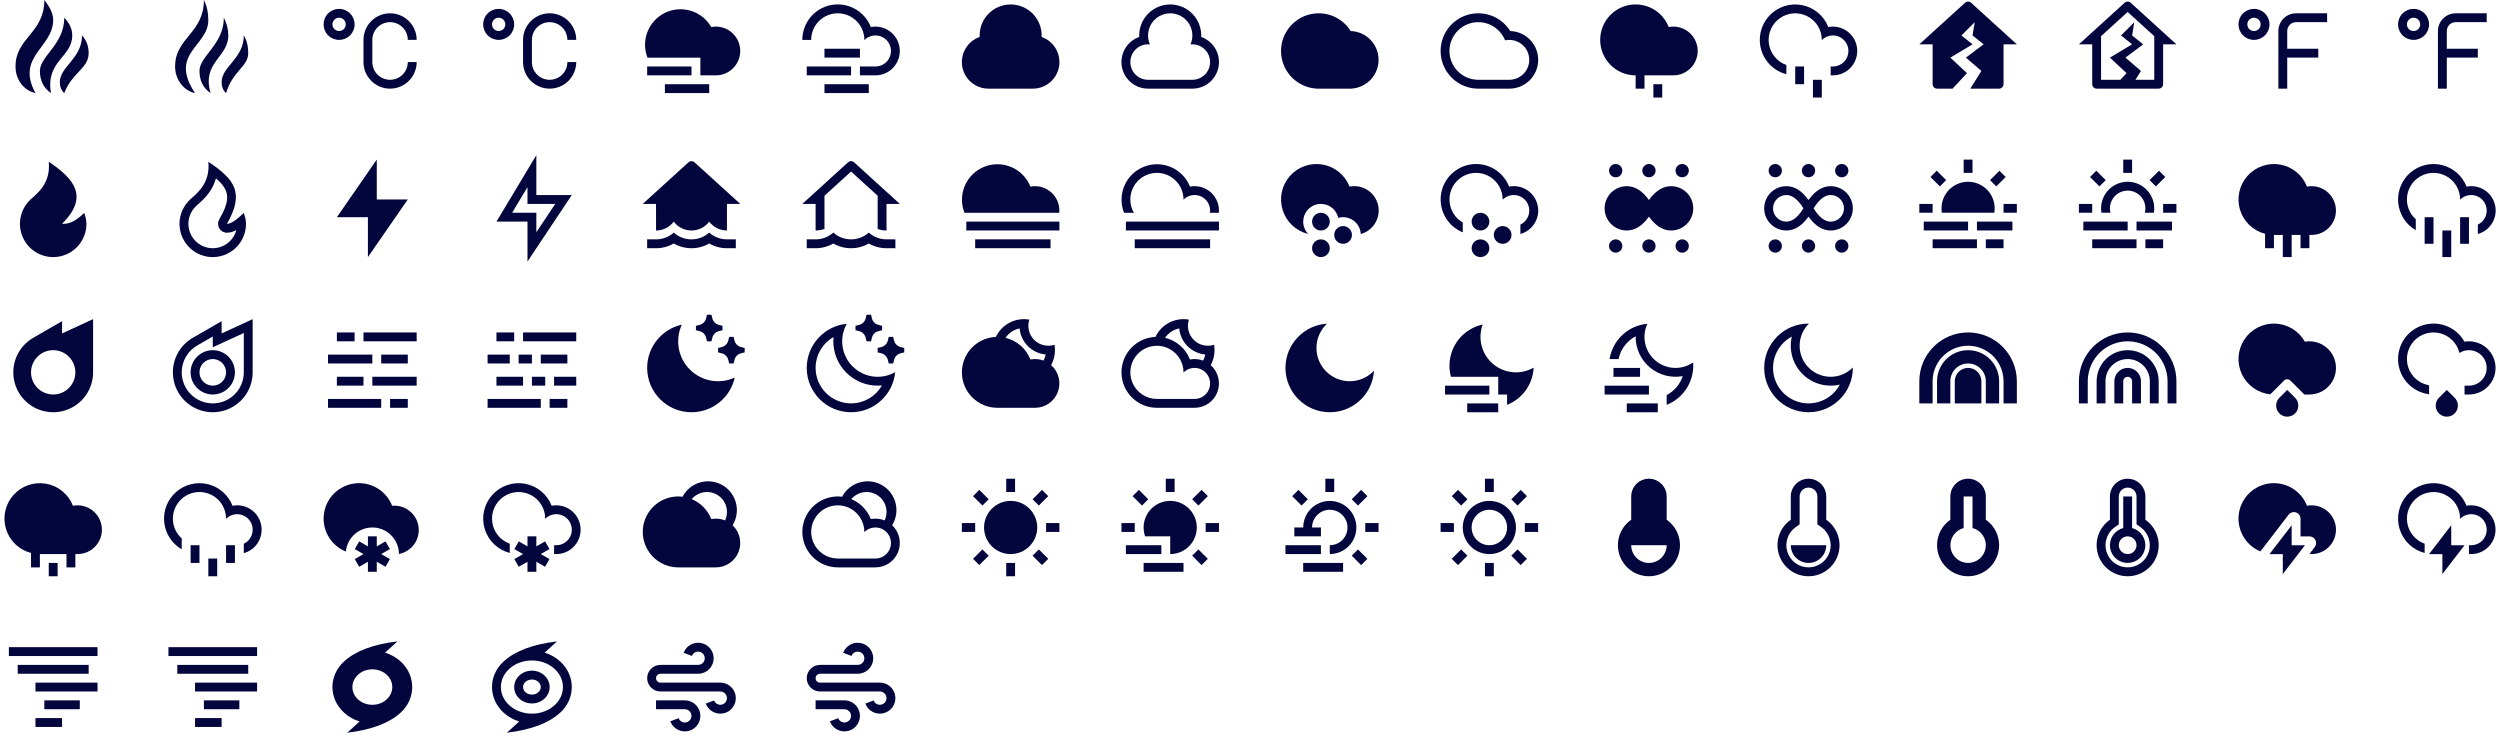 <svg width="564" height="166" viewBox="0 0 564 166" fill="none" xmlns="http://www.w3.org/2000/svg">
<path d="M85 45H92L83 58V49H76L85 36V45Z" fill="#03053D"/>
<path d="M476 112C476 110.939 476.421 109.922 477.172 109.172C477.922 108.421 478.939 108 480 108C481.061 108 482.078 108.421 482.828 109.172C483.579 109.922 484 110.939 484 112V117.255C485.223 118.107 486.142 119.326 486.624 120.736C487.106 122.147 487.125 123.674 486.679 125.096C486.233 126.518 485.344 127.76 484.143 128.642C482.942 129.524 481.49 130 480 130C478.51 130 477.058 129.524 475.857 128.642C474.656 127.76 473.767 126.518 473.321 125.096C472.875 123.674 472.894 122.147 473.376 120.736C473.858 119.326 474.777 118.107 476 117.255V112ZM477.144 118.895C476.27 119.503 475.613 120.374 475.269 121.382C474.924 122.389 474.911 123.48 475.229 124.496C475.548 125.511 476.182 126.399 477.041 127.029C477.899 127.659 478.935 127.999 480 127.999C481.065 127.999 482.101 127.659 482.959 127.029C483.818 126.399 484.452 125.511 484.771 124.496C485.089 123.48 485.076 122.389 484.731 121.382C484.387 120.374 483.73 119.503 482.856 118.895L482 118.298V112C482 111.47 481.789 110.961 481.414 110.586C481.039 110.211 480.53 110 480 110C479.47 110 478.961 110.211 478.586 110.586C478.211 110.961 478 111.47 478 112V118.298L477.144 118.895ZM479 119.126V112H481V119.126C481.94 119.372 482.759 119.951 483.304 120.757C483.848 121.562 484.081 122.538 483.958 123.502C483.836 124.467 483.367 125.353 482.638 125.997C481.91 126.641 480.972 126.997 480 127C479.026 127.001 478.085 126.646 477.353 126.003C476.622 125.359 476.151 124.47 476.028 123.504C475.905 122.537 476.139 121.559 476.687 120.753C477.234 119.947 478.056 119.369 479 119.126V119.126ZM480 125C480.53 125 481.039 124.789 481.414 124.414C481.789 124.039 482 123.53 482 123C482 122.47 481.789 121.961 481.414 121.586C481.039 121.211 480.53 121 480 121C479.47 121 478.961 121.211 478.586 121.586C478.211 121.961 478 122.47 478 123C478 123.53 478.211 124.039 478.586 124.414C478.961 124.789 479.47 125 480 125Z" fill="#03053D"/>
<path d="M269 20H259C257.583 20.001 256.212 19.5 255.129 18.587C254.046 17.674 253.32 16.407 253.082 15.01C252.843 13.614 253.107 12.178 253.825 10.957C254.544 9.736 255.671 8.808 257.008 8.339C256.963 7.393 257.11 6.447 257.441 5.559C257.772 4.671 258.28 3.86 258.933 3.174C259.587 2.489 260.373 1.943 261.244 1.57C262.115 1.197 263.053 1.004 264 1.004C264.947 1.004 265.885 1.197 266.756 1.57C267.627 1.943 268.413 2.489 269.067 3.174C269.72 3.86 270.228 4.671 270.559 5.559C270.89 6.447 271.037 7.393 270.992 8.339C272.329 8.808 273.456 9.736 274.175 10.957C274.893 12.178 275.157 13.614 274.918 15.01C274.68 16.407 273.954 17.674 272.871 18.587C271.788 19.5 270.417 20.001 269 20ZM259 18H269C269.543 17.999 270.079 17.888 270.578 17.673C271.076 17.458 271.525 17.143 271.898 16.749C272.271 16.355 272.56 15.889 272.747 15.38C272.935 14.871 273.016 14.329 272.987 13.787C272.958 13.245 272.819 12.714 272.579 12.228C272.339 11.742 272.002 11.309 271.589 10.957C271.176 10.605 270.696 10.34 270.178 10.179C269.659 10.019 269.114 9.965 268.574 10.022C268.91 9.261 269.051 8.428 268.984 7.599C268.916 6.769 268.643 5.97 268.189 5.273C267.735 4.576 267.114 4.003 266.382 3.607C265.651 3.21 264.832 3.002 264 3.002C263.168 3.002 262.349 3.21 261.618 3.607C260.886 4.003 260.265 4.576 259.811 5.273C259.357 5.97 259.084 6.769 259.016 7.599C258.949 8.428 259.09 9.261 259.426 10.022C258.886 9.965 258.341 10.019 257.822 10.179C257.304 10.34 256.824 10.605 256.411 10.957C255.998 11.309 255.661 11.742 255.421 12.228C255.181 12.714 255.042 13.245 255.013 13.787C254.984 14.329 255.065 14.871 255.253 15.38C255.44 15.889 255.729 16.355 256.102 16.749C256.475 17.143 256.924 17.458 257.422 17.673C257.921 17.888 258.457 17.999 259 18V18Z" fill="#03053D"/>
<path d="M333.5 5C331.776 5 330.123 5.685 328.904 6.904C327.685 8.123 327 9.776 327 11.5C327 13.224 327.685 14.877 328.904 16.096C330.123 17.315 331.776 18 333.5 18H340.5C341.131 17.999 341.755 17.866 342.331 17.608C342.908 17.351 343.423 16.975 343.845 16.505C344.266 16.036 344.584 15.482 344.778 14.882C344.972 14.281 345.037 13.646 344.97 13.019C344.902 12.391 344.704 11.785 344.386 11.239C344.069 10.693 343.641 10.22 343.129 9.851C342.617 9.482 342.034 9.224 341.416 9.095C340.798 8.966 340.16 8.968 339.543 9.102C339.062 7.892 338.229 6.854 337.152 6.122C336.074 5.391 334.802 5 333.5 5ZM340.5 20H333.5C332.02 20 330.566 19.613 329.282 18.878C327.997 18.144 326.927 17.086 326.176 15.811C325.426 14.536 325.021 13.086 325.003 11.607C324.984 10.127 325.352 8.668 326.07 7.374C326.789 6.081 327.832 4.997 329.098 4.23C330.363 3.463 331.807 3.04 333.286 3.003C334.766 2.965 336.229 3.315 337.532 4.016C338.835 4.718 339.932 5.747 340.715 7.003C342.423 7.055 344.041 7.777 345.221 9.013C346.4 10.249 347.046 11.899 347.017 13.607C346.989 15.316 346.29 16.944 345.07 18.14C343.85 19.337 342.208 20.005 340.5 20V20Z" fill="#03053D"/>
<path d="M519.86 89L516.707 85.847C516.519 85.659 516.265 85.554 516 85.554C515.735 85.554 515.481 85.659 515.293 85.847L512.18 88.96C510.813 88.819 509.506 88.328 508.384 87.535C507.262 86.743 506.364 85.674 505.774 84.433C505.185 83.192 504.925 81.82 505.02 80.45C505.115 79.079 505.561 77.756 506.315 76.608C507.069 75.46 508.106 74.525 509.327 73.894C510.547 73.263 511.909 72.957 513.282 73.005C514.655 73.053 515.992 73.454 517.166 74.169C518.339 74.884 519.308 75.889 519.98 77.087C520.799 76.946 521.638 76.977 522.444 77.177C523.251 77.377 524.007 77.743 524.665 78.251C525.322 78.758 525.867 79.397 526.265 80.127C526.663 80.856 526.905 81.66 526.976 82.488C527.047 83.316 526.945 84.15 526.677 84.936C526.409 85.722 525.98 86.445 525.419 87.057C524.857 87.669 524.174 88.158 523.413 88.492C522.653 88.827 521.831 89 521 89H519.861H519.86ZM514.232 89.732L516 87.964L517.768 89.732C518.118 90.082 518.356 90.527 518.452 91.012C518.548 91.497 518.499 92 518.31 92.456C518.12 92.913 517.8 93.304 517.389 93.578C516.978 93.853 516.494 93.999 516 93.999C515.506 93.999 515.022 93.853 514.611 93.578C514.2 93.304 513.88 92.913 513.69 92.456C513.501 92 513.452 91.497 513.548 91.012C513.644 90.527 513.882 90.082 514.232 89.732V89.732Z" fill="#03053D"/>
<path d="M474.083 48C473.938 47.14 473.983 46.259 474.214 45.418C474.445 44.577 474.856 43.796 475.419 43.13C475.982 42.465 476.684 41.929 477.475 41.562C478.266 41.196 479.128 41.005 480 41.005C480.872 41.005 481.734 41.196 482.525 41.562C483.316 41.929 484.018 42.465 484.581 43.13C485.144 43.796 485.555 44.577 485.786 45.418C486.017 46.259 486.062 47.14 485.917 48H483.874C484.026 47.409 484.041 46.791 483.917 46.194C483.794 45.596 483.535 45.035 483.161 44.553C482.787 44.071 482.308 43.68 481.76 43.412C481.212 43.144 480.61 43.004 480 43.004C479.39 43.004 478.788 43.144 478.24 43.412C477.692 43.68 477.213 44.071 476.839 44.553C476.465 45.035 476.206 45.596 476.083 46.194C475.959 46.791 475.974 47.409 476.126 48H474.083ZM470 50H480V52H470V50ZM482 50H490V52H482V50ZM484 54H488V56H484V54ZM472 54H482V56H472V54ZM479 36H481V39H479V36ZM471.515 39.929L472.929 38.515L475.05 40.636L473.636 42.05L471.515 39.93V39.929ZM487.07 38.515L488.484 39.929L486.363 42.05L484.949 40.636L487.07 38.515V38.515ZM491 46V48H488V46H491ZM472 46V48H469V46H472Z" fill="#03053D"/>
<path d="M190.5 160H184V158H190.5C191.139 158 191.765 158.175 192.312 158.506C192.858 158.837 193.303 159.311 193.6 159.877C193.896 160.443 194.032 161.079 193.992 161.716C193.953 162.354 193.739 162.968 193.375 163.493C193.012 164.018 192.511 164.434 191.928 164.695C191.345 164.955 190.702 165.052 190.068 164.973C189.434 164.894 188.834 164.644 188.332 164.248C187.83 163.853 187.446 163.328 187.222 162.73L189.095 162.027C189.191 162.283 189.356 162.508 189.571 162.678C189.786 162.847 190.043 162.955 190.315 162.988C190.586 163.022 190.862 162.981 191.112 162.869C191.362 162.757 191.576 162.579 191.732 162.354C191.888 162.129 191.98 161.866 191.996 161.593C192.013 161.319 191.955 161.047 191.828 160.804C191.701 160.562 191.511 160.359 191.276 160.217C191.042 160.075 190.774 160 190.5 160ZM185 154H198.5C199.139 154 199.765 154.175 200.312 154.506C200.858 154.837 201.303 155.311 201.6 155.877C201.896 156.443 202.032 157.079 201.992 157.716C201.953 158.354 201.739 158.968 201.375 159.493C201.012 160.018 200.511 160.434 199.928 160.695C199.345 160.955 198.702 161.052 198.068 160.973C197.434 160.894 196.834 160.644 196.332 160.248C195.83 159.853 195.446 159.328 195.222 158.73L197.095 158.027C197.191 158.283 197.356 158.508 197.571 158.678C197.786 158.847 198.043 158.955 198.315 158.988C198.586 159.022 198.862 158.981 199.112 158.869C199.362 158.757 199.576 158.579 199.732 158.354C199.888 158.129 199.98 157.866 199.996 157.593C200.013 157.319 199.955 157.047 199.828 156.804C199.701 156.562 199.511 156.359 199.276 156.217C199.042 156.075 198.774 156 198.5 156H185C184.204 156 183.441 155.684 182.879 155.121C182.316 154.558 182 153.795 182 153C182 152.204 182.316 151.441 182.879 150.878C183.441 150.316 184.204 150 185 150H193.5C193.774 150 194.042 149.925 194.276 149.783C194.511 149.641 194.701 149.438 194.828 149.195C194.955 148.953 195.013 148.68 194.996 148.407C194.98 148.134 194.888 147.87 194.732 147.645C194.576 147.42 194.362 147.242 194.112 147.13C193.862 147.019 193.586 146.977 193.315 147.011C193.043 147.045 192.786 147.152 192.571 147.322C192.356 147.491 192.191 147.716 192.095 147.973L190.222 147.271C190.51 146.504 191.059 145.862 191.772 145.458C192.485 145.053 193.317 144.912 194.124 145.058C194.93 145.204 195.66 145.629 196.185 146.258C196.711 146.887 196.999 147.68 197 148.5C197 149.428 196.631 150.318 195.975 150.975C195.318 151.631 194.428 152 193.5 152H185C184.735 152 184.48 152.105 184.293 152.293C184.105 152.48 184 152.735 184 153C184 153.265 184.105 153.519 184.293 153.707C184.48 153.894 184.735 154 185 154Z" fill="#03053D"/>
<path d="M76.5 9C76.04 9 75.585 8.909 75.161 8.734C74.736 8.558 74.35 8.3 74.025 7.975C73.7 7.65 73.442 7.264 73.266 6.839C73.091 6.415 73 5.96 73 5.5C73 5.04 73.091 4.585 73.266 4.161C73.442 3.736 73.7 3.35 74.025 3.025C74.35 2.7 74.736 2.442 75.161 2.266C75.585 2.091 76.04 2 76.5 2C77.428 2 78.319 2.369 78.975 3.025C79.631 3.682 80 4.572 80 5.5C80 6.428 79.631 7.319 78.975 7.975C78.319 8.631 77.428 9 76.5 9V9ZM76.5 7C76.898 7 77.279 6.842 77.561 6.561C77.842 6.279 78 5.898 78 5.5C78 5.102 77.842 4.721 77.561 4.439C77.279 4.158 76.898 4 76.5 4C76.102 4 75.721 4.158 75.439 4.439C75.158 4.721 75 5.102 75 5.5C75 5.898 75.158 6.279 75.439 6.561C75.721 6.842 76.102 7 76.5 7V7ZM94 9H92C92 7.939 91.579 6.922 90.828 6.172C90.078 5.421 89.061 5 88 5C86.939 5 85.922 5.421 85.172 6.172C84.421 6.922 84 7.939 84 9V14C84 15.061 84.421 16.078 85.172 16.828C85.922 17.579 86.939 18 88 18C89.061 18 90.078 17.579 90.828 16.828C91.579 16.078 92 15.061 92 14H94C94 15.591 93.368 17.117 92.243 18.243C91.117 19.368 89.591 20 88 20C86.409 20 84.883 19.368 83.757 18.243C82.632 17.117 82 15.591 82 14V9C82 7.409 82.632 5.883 83.757 4.757C84.883 3.632 86.409 3 88 3C89.591 3 91.117 3.632 92.243 4.757C93.368 5.883 94 7.409 94 9V9Z" fill="#03053D"/>
<path d="M190 77C190 78.4 190.367 79.776 191.065 80.99C191.762 82.203 192.767 83.213 193.977 83.917C195.187 84.621 196.561 84.995 197.961 85.002C199.361 85.009 200.738 84.648 201.955 83.956C201.474 89.03 197.2 93 192 93C186.477 93 182 88.523 182 83C182 77.8 185.97 73.526 191.044 73.045C190.358 74.25 189.998 75.613 190 77V77ZM184 83C184 85.122 184.843 87.157 186.343 88.657C187.843 90.157 189.878 91 192 91C193.413 91 194.802 90.626 196.024 89.915C197.246 89.205 198.258 88.183 198.957 86.955C198.641 86.985 198.321 87 198 87C192.477 87 188 82.523 188 77C188 76.679 188.015 76.36 188.045 76.043C186.817 76.742 185.795 77.754 185.085 78.976C184.374 80.198 184 81.587 184 83V83ZM198.164 73.291L199 73.5V74.5L198.164 74.709C197.812 74.797 197.491 74.979 197.235 75.235C196.979 75.491 196.797 75.812 196.709 76.164L196.5 77H195.5L195.291 76.164C195.203 75.812 195.021 75.491 194.765 75.235C194.509 74.979 194.188 74.797 193.836 74.709L193 74.5V73.5L193.836 73.291C194.187 73.203 194.508 73.021 194.764 72.765C195.02 72.508 195.202 72.188 195.29 71.836L195.5 71H196.5L196.709 71.836C196.797 72.188 196.979 72.509 197.235 72.765C197.491 73.021 197.812 73.203 198.164 73.291V73.291ZM203.164 78.291L204 78.5V79.5L203.164 79.709C202.812 79.797 202.491 79.979 202.235 80.235C201.979 80.491 201.797 80.812 201.709 81.164L201.5 82H200.5L200.291 81.164C200.203 80.812 200.021 80.491 199.765 80.235C199.509 79.979 199.188 79.797 198.836 79.709L198 79.5V78.5L198.836 78.291C199.188 78.203 199.509 78.021 199.765 77.765C200.021 77.509 200.203 77.188 200.291 76.836L200.5 76H201.5L201.709 76.836C201.797 77.188 201.979 77.509 202.235 77.765C202.491 78.021 202.812 78.203 203.164 78.291Z" fill="#03053D"/>
<path d="M372 54C372.398 54 372.779 54.158 373.061 54.439C373.342 54.721 373.5 55.102 373.5 55.5C373.5 55.898 373.342 56.279 373.061 56.561C372.779 56.842 372.398 57 372 57C371.602 57 371.221 56.842 370.939 56.561C370.658 56.279 370.5 55.898 370.5 55.5C370.5 55.102 370.658 54.721 370.939 54.439C371.221 54.158 371.602 54 372 54ZM379.5 54C379.898 54 380.279 54.158 380.561 54.439C380.842 54.721 381 55.102 381 55.5C381 55.898 380.842 56.279 380.561 56.561C380.279 56.842 379.898 57 379.5 57C379.102 57 378.721 56.842 378.439 56.561C378.158 56.279 378 55.898 378 55.5C378 55.102 378.158 54.721 378.439 54.439C378.721 54.158 379.102 54 379.5 54ZM364.5 54C364.898 54 365.279 54.158 365.561 54.439C365.842 54.721 366 55.102 366 55.5C366 55.898 365.842 56.279 365.561 56.561C365.279 56.842 364.898 57 364.5 57C364.102 57 363.721 56.842 363.439 56.561C363.158 56.279 363 55.898 363 55.5C363 55.102 363.158 54.721 363.439 54.439C363.721 54.158 364.102 54 364.5 54V54ZM377 42C378.326 42 379.598 42.527 380.536 43.465C381.473 44.402 382 45.674 382 47C382 48.326 381.473 49.598 380.536 50.535C379.598 51.473 378.326 52 377 52C375.156 52 373.49 50.96 372 48.878C370.51 50.96 368.844 52 367 52C365.674 52 364.402 51.473 363.464 50.535C362.527 49.598 362 48.326 362 47C362 45.674 362.527 44.402 363.464 43.465C364.402 42.527 365.674 42 367 42C368.844 42 370.51 43.04 372 45.122C373.49 43.04 375.156 42 377 42ZM372 37C372.197 37 372.392 37.039 372.574 37.114C372.756 37.19 372.921 37.3 373.061 37.439C373.2 37.579 373.31 37.744 373.386 37.926C373.461 38.108 373.5 38.303 373.5 38.5C373.5 38.697 373.461 38.892 373.386 39.074C373.31 39.256 373.2 39.421 373.061 39.561C372.921 39.7 372.756 39.81 372.574 39.886C372.392 39.961 372.197 40 372 40C371.602 40 371.221 39.842 370.939 39.561C370.658 39.279 370.5 38.898 370.5 38.5C370.5 38.102 370.658 37.721 370.939 37.439C371.221 37.158 371.602 37 372 37V37ZM364.5 37C364.697 37 364.892 37.039 365.074 37.114C365.256 37.19 365.421 37.3 365.561 37.439C365.7 37.579 365.81 37.744 365.886 37.926C365.961 38.108 366 38.303 366 38.5C366 38.697 365.961 38.892 365.886 39.074C365.81 39.256 365.7 39.421 365.561 39.561C365.421 39.7 365.256 39.81 365.074 39.886C364.892 39.961 364.697 40 364.5 40C364.102 40 363.721 39.842 363.439 39.561C363.158 39.279 363 38.898 363 38.5C363 38.102 363.158 37.721 363.439 37.439C363.721 37.158 364.102 37 364.5 37V37ZM379.5 37C379.697 37 379.892 37.039 380.074 37.114C380.256 37.19 380.421 37.3 380.561 37.439C380.7 37.579 380.81 37.744 380.886 37.926C380.961 38.108 381 38.303 381 38.5C381 38.697 380.961 38.892 380.886 39.074C380.81 39.256 380.7 39.421 380.561 39.561C380.421 39.7 380.256 39.81 380.074 39.886C379.892 39.961 379.697 40 379.5 40C379.102 40 378.721 39.842 378.439 39.561C378.158 39.279 378 38.898 378 38.5C378 38.102 378.158 37.721 378.439 37.439C378.721 37.158 379.102 37 379.5 37V37Z" fill="#03053D"/>
<path d="M76 75H80V77H76V75ZM88 90H92V92H88V90ZM74 80H84V82H74V80ZM86 80H92V82H86V80ZM76 85H82V87H76V85ZM84 85H94V87H84V85ZM82 75H94V77H82V75ZM74 90H86V92H74V90Z" fill="#03053D"/>
<path d="M48 58C49.989 58 51.897 57.21 53.303 55.803C54.71 54.397 55.5 52.489 55.5 50.5C55.5 49.634 55.27 48.803 55 48.03C53.333 49.677 52.067 50.5 51.2 50.5C55.195 43.5 53 40.5 47 36.5C47.5 41.5 44.204 43.774 42.862 45.037C41.767 46.067 41.007 47.401 40.68 48.868C40.353 50.335 40.475 51.866 41.028 53.264C41.582 54.661 42.543 55.859 43.786 56.704C45.029 57.548 46.497 58 48 58V58ZM48.71 40.235C51.951 42.985 51.967 45.122 49.463 49.509C48.702 50.842 49.665 52.5 51.2 52.5C51.888 52.5 52.584 52.3 53.319 51.905C53.101 52.728 52.695 53.489 52.133 54.129C51.571 54.768 50.868 55.268 50.08 55.59C49.292 55.911 48.44 56.046 47.591 55.982C46.742 55.918 45.919 55.658 45.188 55.223C44.456 54.787 43.836 54.188 43.376 53.472C42.915 52.756 42.627 51.942 42.535 51.096C42.442 50.25 42.547 49.394 42.842 48.595C43.136 47.796 43.612 47.077 44.232 46.493C44.358 46.375 44.997 45.808 45.025 45.783C45.449 45.403 45.798 45.066 46.143 44.697C47.373 43.379 48.257 41.917 48.709 40.235H48.71Z" fill="#03053D"/>
<path d="M444 75C450.075 75 455 79.925 455 86V91H452V86C452 83.922 451.191 81.925 449.745 80.432C448.298 78.94 446.327 78.069 444.25 78.004L444 78C441.922 78 439.925 78.809 438.432 80.255C436.94 81.702 436.069 83.673 436.004 85.75L436 86V91H433V86C433 79.925 437.925 75 444 75ZM444 79C445.857 79 447.637 79.737 448.95 81.05C450.263 82.363 451 84.144 451 86V91H448V86C448 84.974 447.606 83.987 446.898 83.243C446.191 82.5 445.225 82.056 444.2 82.005L444 82C442.974 82 441.987 82.394 441.243 83.102C440.5 83.809 440.056 84.775 440.005 85.8L440 86V91H437V86C437 84.144 437.737 82.363 439.05 81.05C440.363 79.737 442.143 79 444 79V79ZM444 83C444.796 83 445.559 83.316 446.121 83.879C446.684 84.441 447 85.204 447 86V91H441V86C441 85.204 441.316 84.441 441.879 83.879C442.441 83.316 443.204 83 444 83V83Z" fill="#03053D"/>
<path d="M557 125V123H557.5C558.077 123 558.645 122.857 559.154 122.584C559.662 122.312 560.095 121.917 560.415 121.437C560.734 120.956 560.93 120.404 560.984 119.83C561.038 119.255 560.95 118.676 560.726 118.144C560.503 117.612 560.151 117.144 559.703 116.78C559.254 116.417 558.723 116.17 558.156 116.062C557.59 115.954 557.005 115.987 556.454 116.16C555.904 116.332 555.404 116.638 555 117.05V117C555 115.9 554.697 114.821 554.125 113.882C553.553 112.942 552.734 112.178 551.757 111.673C550.78 111.167 549.683 110.94 548.586 111.016C547.488 111.092 546.433 111.468 545.535 112.104C544.637 112.739 543.931 113.609 543.494 114.618C543.057 115.627 542.906 116.737 543.057 117.827C543.208 118.916 543.656 119.943 544.351 120.795C545.047 121.648 545.963 122.292 547 122.659V124.748C545.674 124.405 544.458 123.727 543.469 122.779C542.48 121.831 541.751 120.645 541.351 119.334C540.952 118.024 540.896 116.633 541.189 115.294C541.481 113.956 542.113 112.715 543.022 111.691C543.932 110.666 545.09 109.893 546.384 109.444C547.678 108.995 549.066 108.887 550.415 109.128C551.763 109.37 553.027 109.954 554.085 110.824C555.144 111.694 555.961 112.821 556.458 114.098C557.21 113.954 557.984 113.969 558.73 114.141C559.476 114.313 560.178 114.64 560.79 115.099C561.403 115.558 561.913 116.14 562.288 116.808C562.663 117.476 562.894 118.214 562.967 118.977C563.04 119.739 562.952 120.508 562.711 121.234C562.469 121.961 562.079 122.629 561.564 123.196C561.05 123.763 560.422 124.216 559.723 124.527C559.023 124.838 558.266 124.999 557.5 125L557 125.001V125ZM553 123.005H556L551 129.505V125.005H548L553 118.5V123.005Z" fill="#03053D"/>
<path d="M228 125C226.409 125 224.883 124.368 223.757 123.243C222.632 122.117 222 120.591 222 119C222 117.409 222.632 115.883 223.757 114.757C224.883 113.632 226.409 113 228 113C229.591 113 231.117 113.632 232.243 114.757C233.368 115.883 234 117.409 234 119C234 120.591 233.368 122.117 232.243 123.243C231.117 124.368 229.591 125 228 125ZM227 108H229V111H227V108ZM227 127H229V130H227V127ZM219.515 111.929L220.929 110.515L223.05 112.636L221.636 114.05L219.515 111.93V111.929ZM232.95 125.364L234.364 123.95L236.485 126.071L235.071 127.485L232.95 125.364ZM235.071 110.514L236.485 111.929L234.364 114.05L232.95 112.636L235.071 110.515V110.514ZM221.636 123.95L223.05 125.364L220.929 127.485L219.515 126.071L221.636 123.95V123.95ZM239 118V120H236V118H239ZM220 118V120H217V118H220Z" fill="#03053D"/>
<path d="M260.67 76.007C261.326 74.619 262.421 73.485 263.785 72.78C265.15 72.075 266.708 71.838 268.22 72.106C267.962 72.896 267.928 73.742 268.122 74.55C268.315 75.358 268.728 76.097 269.316 76.684C269.904 77.272 270.642 77.685 271.45 77.878C272.258 78.072 273.104 78.038 273.894 77.78C273.964 78.176 274 78.584 274 79C274.002 80.179 273.704 81.34 273.135 82.373C273.973 83.112 274.567 84.088 274.837 85.172C275.106 86.257 275.039 87.397 274.645 88.443C274.25 89.488 273.546 90.388 272.627 91.024C271.708 91.659 270.617 92 269.5 92H261C258.908 91.999 256.899 91.178 255.405 89.713C253.91 88.249 253.049 86.257 253.006 84.165C252.963 82.073 253.741 80.048 255.174 78.522C256.606 76.998 258.579 76.094 260.67 76.007V76.007ZM262.847 76.214C264.107 76.514 265.276 77.116 266.253 77.966C267.23 78.817 267.986 79.892 268.457 81.099C269.448 80.909 270.471 80.994 271.417 81.344C271.643 80.919 271.81 80.459 271.905 79.974C270.393 79.835 268.977 79.17 267.903 78.096C266.83 77.022 266.166 75.606 266.027 74.094C264.728 74.352 263.585 75.114 262.847 76.214V76.214ZM269.5 90C270.077 90 270.645 89.857 271.154 89.585C271.662 89.312 272.095 88.918 272.415 88.437C272.734 87.956 272.93 87.404 272.984 86.83C273.038 86.255 272.95 85.676 272.726 85.144C272.503 84.612 272.151 84.144 271.703 83.781C271.254 83.417 270.723 83.171 270.156 83.062C269.59 82.954 269.005 82.987 268.454 83.16C267.903 83.332 267.404 83.638 267 84.05V84C267 82.813 266.648 81.653 265.989 80.667C265.33 79.68 264.392 78.911 263.296 78.457C262.2 78.003 260.993 77.884 259.829 78.115C258.666 78.347 257.596 78.918 256.757 79.757C255.918 80.597 255.347 81.666 255.115 82.829C254.884 83.993 255.003 85.2 255.457 86.296C255.911 87.392 256.68 88.329 257.667 88.989C258.653 89.648 259.813 90 261 90H269.5Z" fill="#03053D"/>
<path d="M296 119H298V121H292V119H294C294 117.813 294.352 116.653 295.011 115.667C295.67 114.68 296.608 113.911 297.704 113.457C298.8 113.003 300.007 112.884 301.171 113.115C302.334 113.347 303.404 113.918 304.243 114.757C305.082 115.596 305.653 116.666 305.885 117.829C306.116 118.993 305.997 120.2 305.543 121.296C305.089 122.392 304.32 123.33 303.333 123.989C302.347 124.648 301.187 125 300 125V123C300.791 123 301.564 122.765 302.222 122.326C302.88 121.886 303.393 121.262 303.696 120.531C303.998 119.8 304.077 118.996 303.923 118.22C303.769 117.444 303.388 116.731 302.828 116.172C302.269 115.612 301.556 115.231 300.78 115.077C300.004 114.923 299.2 115.002 298.469 115.304C297.738 115.607 297.114 116.12 296.674 116.778C296.235 117.436 296 118.209 296 119ZM294 127H303V129H294V127ZM290 123H298V125H290V123ZM299 108H301V111H299V108ZM291.515 111.929L292.929 110.515L295.05 112.636L293.636 114.05L291.515 111.93V111.929ZM304.95 125.364L306.364 123.95L308.485 126.071L307.071 127.485L304.95 125.364ZM307.071 110.514L308.485 111.929L306.364 114.05L304.95 112.636L307.071 110.515V110.514ZM311 118V120H308V118H311Z" fill="#03053D"/>
<path d="M2 146H22V148H2V146ZM4 150H20V152H4V150ZM8 154H22V156H8V154ZM10 158H18V160H10V158ZM8 162H14V164H8V162Z" fill="#03053D"/>
<path d="M41 123.93C39.893 123.29 38.956 122.395 38.267 121.318C37.578 120.242 37.156 119.016 37.038 117.743C36.92 116.47 37.109 115.188 37.589 114.003C38.068 112.818 38.825 111.765 39.795 110.933C40.765 110.1 41.92 109.513 43.164 109.219C44.408 108.925 45.705 108.933 46.945 109.243C48.185 109.553 49.333 110.156 50.292 111.001C51.251 111.846 51.994 112.908 52.458 114.099C53.853 113.823 55.301 114.099 56.498 114.868C57.694 115.636 58.547 116.839 58.876 118.223C59.204 119.606 58.984 121.064 58.262 122.289C57.539 123.514 56.37 124.411 55 124.793V122.663C55.462 122.444 55.871 122.126 56.197 121.732C56.523 121.337 56.758 120.876 56.887 120.381C57.016 119.886 57.034 119.369 56.941 118.866C56.849 118.363 56.647 117.886 56.35 117.469C56.053 117.053 55.668 116.706 55.223 116.455C54.778 116.203 54.282 116.051 53.773 116.012C53.263 115.972 52.75 116.044 52.271 116.224C51.792 116.403 51.358 116.686 51 117.051V117C51 115.999 50.75 115.014 50.272 114.135C49.794 113.255 49.104 112.51 48.264 111.965C47.424 111.421 46.461 111.095 45.463 111.018C44.466 110.94 43.464 111.114 42.551 111.523C41.637 111.931 40.84 112.562 40.232 113.357C39.625 114.152 39.226 115.087 39.072 116.076C38.917 117.065 39.013 118.077 39.35 119.019C39.687 119.962 40.254 120.805 41 121.472V123.93ZM43 123H45V127H43V123ZM51 123H53V127H51V123ZM47 126H49V130H47V126Z" fill="#03053D"/>
<path d="M125.654 144.7L122.872 147.233C124.167 147.624 125.359 148.298 126.362 149.206C129.874 152.406 129.874 157.594 126.362 160.794C123.77 163.154 119.764 164.656 114.346 165.3L117.128 162.767C115.833 162.376 114.641 161.702 113.638 160.794C110.126 157.594 110.105 152.425 113.638 149.206C116.23 146.846 120.237 145.344 125.655 144.7H125.654ZM120 149C116.134 149 113 151.686 113 155C113 158.314 116.134 161 120 161C123.866 161 127 158.314 127 155C127 151.686 123.866 149 120 149ZM120 151.3C122.21 151.3 124 152.957 124 155C124 157.043 122.21 158.7 120 158.7C117.79 158.7 116 157.043 116 155C116 152.957 117.79 151.3 120 151.3ZM120 153.3C118.862 153.3 118 154.097 118 155C118 155.903 118.862 156.7 120 156.7C121.138 156.7 122 155.903 122 155C122 154.097 121.138 153.3 120 153.3Z" fill="#03053D"/>
<path d="M438.083 48C437.938 47.14 437.983 46.259 438.214 45.418C438.445 44.577 438.856 43.796 439.419 43.13C439.982 42.465 440.684 41.929 441.475 41.562C442.266 41.196 443.128 41.005 444 41.005C444.872 41.005 445.734 41.196 446.525 41.562C447.316 41.929 448.018 42.465 448.581 43.13C449.144 43.796 449.555 44.577 449.786 45.418C450.017 46.259 450.062 47.14 449.917 48H438.083ZM434 50H444V52H434V50ZM446 50H454V52H446V50ZM448 54H452V56H448V54ZM436 54H446V56H436V54ZM443 36H445V39H443V36ZM435.515 39.929L436.929 38.515L439.05 40.636L437.636 42.05L435.515 39.93V39.929ZM451.07 38.515L452.484 39.929L450.363 42.05L448.949 40.636L451.07 38.515V38.515ZM455 46V48H452V46H455ZM436 46V48H433V46H436Z" fill="#03053D"/>
<path d="M154.5 160H148V158H154.5C155.139 158 155.765 158.175 156.312 158.506C156.858 158.837 157.303 159.311 157.6 159.877C157.896 160.443 158.032 161.079 157.992 161.716C157.953 162.354 157.739 162.968 157.375 163.493C157.012 164.018 156.511 164.434 155.928 164.695C155.345 164.955 154.702 165.052 154.068 164.973C153.434 164.894 152.834 164.644 152.332 164.248C151.83 163.853 151.446 163.328 151.222 162.73L153.095 162.027C153.191 162.283 153.356 162.508 153.571 162.678C153.786 162.847 154.043 162.955 154.315 162.988C154.586 163.022 154.862 162.981 155.112 162.869C155.362 162.757 155.576 162.579 155.732 162.354C155.888 162.129 155.98 161.866 155.996 161.593C156.013 161.319 155.955 161.047 155.828 160.804C155.701 160.562 155.511 160.359 155.276 160.217C155.042 160.075 154.774 160 154.5 160ZM149 154H162.5C163.139 154 163.765 154.175 164.312 154.506C164.858 154.837 165.303 155.311 165.6 155.877C165.896 156.443 166.032 157.079 165.992 157.716C165.953 158.354 165.739 158.968 165.375 159.493C165.012 160.018 164.511 160.434 163.928 160.695C163.345 160.955 162.702 161.052 162.068 160.973C161.434 160.894 160.834 160.644 160.332 160.248C159.83 159.853 159.446 159.328 159.222 158.73L161.095 158.027C161.191 158.283 161.356 158.508 161.571 158.678C161.786 158.847 162.043 158.955 162.315 158.988C162.586 159.022 162.862 158.981 163.112 158.869C163.362 158.757 163.576 158.579 163.732 158.354C163.888 158.129 163.98 157.866 163.996 157.593C164.013 157.319 163.955 157.047 163.828 156.804C163.701 156.562 163.511 156.359 163.276 156.217C163.042 156.075 162.774 156 162.5 156H149C148.204 156 147.441 155.684 146.879 155.121C146.316 154.558 146 153.795 146 153C146 152.204 146.316 151.441 146.879 150.878C147.441 150.316 148.204 150 149 150H157.5C157.774 150 158.042 149.925 158.276 149.783C158.511 149.641 158.701 149.438 158.828 149.195C158.955 148.953 159.013 148.68 158.996 148.407C158.98 148.134 158.888 147.87 158.732 147.645C158.576 147.42 158.362 147.242 158.112 147.13C157.862 147.019 157.586 146.977 157.315 147.011C157.043 147.045 156.786 147.152 156.571 147.322C156.356 147.491 156.191 147.716 156.095 147.973L154.222 147.271C154.51 146.504 155.059 145.862 155.772 145.458C156.485 145.053 157.317 144.912 158.124 145.058C158.93 145.204 159.66 145.629 160.185 146.258C160.711 146.887 160.999 147.68 161 148.5C161 149.428 160.631 150.318 159.975 150.975C159.318 151.631 158.428 152 157.5 152H149C148.735 152 148.48 152.105 148.293 152.293C148.105 152.48 148 152.735 148 153C148 153.265 148.105 153.519 148.293 153.707C148.48 153.894 148.735 154 149 154Z" fill="#03053D"/>
<path d="M153.822 73.238C153.052 74.909 152.813 76.776 153.137 78.587C153.46 80.398 154.331 82.067 155.632 83.368C156.933 84.669 158.602 85.54 160.413 85.863C162.224 86.187 164.091 85.948 165.762 85.178C164.768 89.654 160.775 93 156 93C150.477 93 146 88.523 146 83C146 78.225 149.346 74.232 153.822 73.238V73.238ZM162.164 73.291L163 73.5V74.5L162.164 74.709C161.812 74.797 161.491 74.979 161.235 75.235C160.979 75.491 160.797 75.812 160.709 76.164L160.5 77H159.5L159.291 76.164C159.203 75.812 159.021 75.491 158.765 75.235C158.509 74.979 158.188 74.797 157.836 74.709L157 74.5V73.5L157.836 73.291C158.187 73.203 158.508 73.021 158.764 72.765C159.02 72.508 159.202 72.188 159.29 71.836L159.5 71H160.5L160.709 71.836C160.797 72.188 160.979 72.509 161.235 72.765C161.491 73.021 161.812 73.203 162.164 73.291V73.291ZM167.164 78.291L168 78.5V79.5L167.164 79.709C166.812 79.797 166.491 79.979 166.235 80.235C165.979 80.491 165.797 80.812 165.709 81.164L165.5 82H164.5L164.291 81.164C164.203 80.812 164.021 80.491 163.765 80.235C163.509 79.979 163.188 79.797 162.836 79.709L162 79.5V78.5L162.836 78.291C163.188 78.203 163.509 78.021 163.765 77.765C164.021 77.509 164.203 77.188 164.291 76.836L164.5 76H165.5L165.709 76.836C165.797 77.188 165.979 77.509 166.235 77.765C166.491 78.021 166.812 78.203 167.164 78.291Z" fill="#03053D"/>
<path d="M112.5 9C112.04 9 111.585 8.909 111.161 8.734C110.736 8.558 110.35 8.3 110.025 7.975C109.7 7.65 109.442 7.264 109.266 6.839C109.091 6.415 109 5.96 109 5.5C109 5.04 109.091 4.585 109.266 4.161C109.442 3.736 109.7 3.35 110.025 3.025C110.35 2.7 110.736 2.442 111.161 2.266C111.585 2.091 112.04 2 112.5 2C113.428 2 114.318 2.369 114.975 3.025C115.631 3.682 116 4.572 116 5.5C116 6.428 115.631 7.319 114.975 7.975C114.318 8.631 113.428 9 112.5 9V9ZM112.5 7C112.898 7 113.279 6.842 113.561 6.561C113.842 6.279 114 5.898 114 5.5C114 5.102 113.842 4.721 113.561 4.439C113.279 4.158 112.898 4 112.5 4C112.102 4 111.721 4.158 111.439 4.439C111.158 4.721 111 5.102 111 5.5C111 5.898 111.158 6.279 111.439 6.561C111.721 6.842 112.102 7 112.5 7V7ZM130 9H128C128 7.939 127.579 6.922 126.828 6.172C126.078 5.421 125.061 5 124 5C122.939 5 121.922 5.421 121.172 6.172C120.421 6.922 120 7.939 120 9V14C120 15.061 120.421 16.078 121.172 16.828C121.922 17.579 122.939 18 124 18C125.061 18 126.078 17.579 126.828 16.828C127.579 16.078 128 15.061 128 14H130C130 15.591 129.368 17.117 128.243 18.243C127.117 19.368 125.591 20 124 20C122.409 20 120.883 19.368 119.757 18.243C118.632 17.117 118 15.591 118 14V9C118 7.409 118.632 5.883 119.757 4.757C120.883 3.632 122.409 3 124 3C125.591 3 127.117 3.632 128.243 4.757C129.368 5.883 130 7.409 130 9V9Z" fill="#03053D"/>
<path d="M408 54C408.398 54 408.779 54.158 409.061 54.439C409.342 54.721 409.5 55.102 409.5 55.5C409.5 55.898 409.342 56.279 409.061 56.561C408.779 56.842 408.398 57 408 57C407.602 57 407.221 56.842 406.939 56.561C406.658 56.279 406.5 55.898 406.5 55.5C406.5 55.102 406.658 54.721 406.939 54.439C407.221 54.158 407.602 54 408 54ZM415.5 54C415.898 54 416.279 54.158 416.561 54.439C416.842 54.721 417 55.102 417 55.5C417 55.898 416.842 56.279 416.561 56.561C416.279 56.842 415.898 57 415.5 57C415.102 57 414.721 56.842 414.439 56.561C414.158 56.279 414 55.898 414 55.5C414 55.102 414.158 54.721 414.439 54.439C414.721 54.158 415.102 54 415.5 54ZM400.5 54C400.898 54 401.279 54.158 401.561 54.439C401.842 54.721 402 55.102 402 55.5C402 55.898 401.842 56.279 401.561 56.561C401.279 56.842 400.898 57 400.5 57C400.102 57 399.721 56.842 399.439 56.561C399.158 56.279 399 55.898 399 55.5C399 55.102 399.158 54.721 399.439 54.439C399.721 54.158 400.102 54 400.5 54V54ZM413 42C414.326 42 415.598 42.527 416.536 43.465C417.473 44.402 418 45.674 418 47C418 48.326 417.473 49.598 416.536 50.535C415.598 51.473 414.326 52 413 52C411.156 52 409.49 50.96 408 48.878C406.51 50.96 404.844 52 403 52C401.674 52 400.402 51.473 399.464 50.535C398.527 49.598 398 48.326 398 47C398 45.674 398.527 44.402 399.464 43.465C400.402 42.527 401.674 42 403 42C404.844 42 406.51 43.04 408 45.122C409.49 43.04 411.156 42 413 42ZM403 44C402.204 44 401.441 44.316 400.879 44.879C400.316 45.441 400 46.204 400 47C400 47.796 400.316 48.559 400.879 49.121C401.441 49.684 402.204 50 403 50C404.254 50 405.51 49.125 406.759 47.146L406.848 46.999L406.758 46.854C405.561 44.958 404.358 44.074 403.157 44.004L403 44ZM413 44C411.746 44 410.49 44.875 409.241 46.854L409.151 47L409.241 47.146C410.439 49.042 411.641 49.926 412.843 49.996L413 50C413.796 50 414.559 49.684 415.121 49.121C415.684 48.559 416 47.796 416 47C416 46.204 415.684 45.441 415.121 44.879C414.559 44.316 413.796 44 413 44ZM408 37C408.197 37 408.392 37.039 408.574 37.114C408.756 37.19 408.921 37.3 409.061 37.439C409.2 37.579 409.31 37.744 409.386 37.926C409.461 38.108 409.5 38.303 409.5 38.5C409.5 38.697 409.461 38.892 409.386 39.074C409.31 39.256 409.2 39.421 409.061 39.561C408.921 39.7 408.756 39.81 408.574 39.886C408.392 39.961 408.197 40 408 40C407.602 40 407.221 39.842 406.939 39.561C406.658 39.279 406.5 38.898 406.5 38.5C406.5 38.102 406.658 37.721 406.939 37.439C407.221 37.158 407.602 37 408 37V37ZM400.5 37C400.697 37 400.892 37.039 401.074 37.114C401.256 37.19 401.421 37.3 401.561 37.439C401.7 37.579 401.81 37.744 401.886 37.926C401.961 38.108 402 38.303 402 38.5C402 38.697 401.961 38.892 401.886 39.074C401.81 39.256 401.7 39.421 401.561 39.561C401.421 39.7 401.256 39.81 401.074 39.886C400.892 39.961 400.697 40 400.5 40C400.102 40 399.721 39.842 399.439 39.561C399.158 39.279 399 38.898 399 38.5C399 38.102 399.158 37.721 399.439 37.439C399.721 37.158 400.102 37 400.5 37V37ZM415.5 37C415.697 37 415.892 37.039 416.074 37.114C416.256 37.19 416.421 37.3 416.561 37.439C416.7 37.579 416.81 37.744 416.886 37.926C416.961 38.108 417 38.303 417 38.5C417 38.697 416.961 38.892 416.886 39.074C416.81 39.256 416.7 39.421 416.561 39.561C416.421 39.7 416.256 39.81 416.074 39.886C415.892 39.961 415.697 40 415.5 40C415.102 40 414.721 39.842 414.439 39.561C414.158 39.279 414 38.898 414 38.5C414 38.102 414.158 37.721 414.439 37.439C414.721 37.158 415.102 37 415.5 37V37Z" fill="#03053D"/>
<path d="M112 75H116V77H112V75ZM124 90H128V92H124V90ZM110 80H115V82H110V80ZM117 80H120V82H117V80ZM122 80H128V82H122V80ZM112 85H118V87H112V85ZM120 85H123V87H120V85ZM125 85H130V87H125V85ZM118 75H130V77H118V75ZM110 90H122V92H110V90Z" fill="#03053D"/>
<path d="M121 44H129L119 59V50H112L121 35V44ZM119 46V42.22L115.532 48H121V52.394L125.263 46H119Z" fill="#03053D"/>
<path d="M297 19.986C295.544 19.9 294.135 19.44 292.908 18.652C291.681 17.864 290.677 16.773 289.994 15.484C289.31 14.196 288.97 12.753 289.005 11.295C289.04 9.837 289.45 8.413 290.195 7.159C290.94 5.905 291.996 4.864 293.259 4.136C294.523 3.408 295.953 3.017 297.411 3.001C298.87 2.986 300.308 3.346 301.587 4.047C302.866 4.747 303.943 5.766 304.715 7.003C306.377 7.056 307.956 7.745 309.127 8.927C310.297 10.109 310.969 11.694 311.006 13.357C311.042 15.02 310.44 16.634 309.323 17.866C308.206 19.098 306.659 19.855 305 19.981V20H297V19.986Z" fill="#03053D"/>
<path d="M233 20H223C221.583 20.001 220.212 19.5 219.129 18.587C218.046 17.674 217.32 16.407 217.082 15.01C216.843 13.614 217.107 12.178 217.825 10.957C218.544 9.736 219.671 8.808 221.008 8.339C220.963 7.393 221.11 6.447 221.441 5.559C221.772 4.671 222.28 3.86 222.933 3.174C223.587 2.489 224.373 1.943 225.244 1.57C226.115 1.197 227.053 1.004 228 1.004C228.947 1.004 229.885 1.197 230.756 1.57C231.627 1.943 232.413 2.489 233.067 3.174C233.72 3.86 234.228 4.671 234.559 5.559C234.89 6.447 235.037 7.393 234.992 8.339C236.329 8.808 237.456 9.736 238.175 10.957C238.893 12.178 239.157 13.614 238.918 15.01C238.68 16.407 237.954 17.674 236.871 18.587C235.788 19.5 234.417 20.001 233 20Z" fill="#03053D"/>
<path d="M440 117.255V112C440 110.939 440.421 109.922 441.172 109.172C441.922 108.421 442.939 108 444 108C445.061 108 446.078 108.421 446.828 109.172C447.579 109.922 448 110.939 448 112V117.255C449.223 118.107 450.142 119.326 450.624 120.736C451.106 122.147 451.125 123.674 450.679 125.096C450.233 126.518 449.344 127.76 448.143 128.642C446.942 129.524 445.49 130 444 130C442.51 130 441.058 129.524 439.857 128.642C438.656 127.76 437.767 126.518 437.321 125.096C436.875 123.674 436.894 122.147 437.376 120.736C437.858 119.326 438.777 118.107 440 117.255V117.255ZM443 119.126C442.06 119.372 441.241 119.951 440.696 120.757C440.152 121.562 439.919 122.538 440.042 123.502C440.164 124.467 440.633 125.353 441.362 125.997C442.09 126.641 443.028 126.997 444 127C444.974 127.001 445.915 126.646 446.647 126.003C447.378 125.359 447.849 124.47 447.972 123.504C448.095 122.537 447.861 121.559 447.313 120.753C446.766 119.947 445.944 119.369 445 119.126V112H443V119.126Z" fill="#03053D"/>
<path d="M556 89V87H557C557.621 87 558.234 86.855 558.789 86.577C559.344 86.298 559.827 85.895 560.2 85.398C560.572 84.9 560.823 84.323 560.934 83.712C561.044 83.101 561.011 82.472 560.837 81.876C560.662 81.28 560.351 80.733 559.929 80.278C559.506 79.823 558.983 79.472 558.402 79.254C557.82 79.037 557.196 78.957 556.578 79.022C555.96 79.087 555.366 79.295 554.843 79.63C554.595 78.574 554.065 77.604 553.31 76.825C552.555 76.046 551.602 75.486 550.554 75.206C549.506 74.925 548.401 74.933 547.358 75.231C546.314 75.528 545.371 76.103 544.628 76.894C543.885 77.685 543.371 78.663 543.14 79.723C542.908 80.783 542.969 81.886 543.315 82.914C543.661 83.943 544.279 84.858 545.104 85.563C545.929 86.268 546.93 86.736 548 86.917V88.939C545.981 88.684 544.135 87.67 542.838 86.102C541.541 84.534 540.889 82.531 541.017 80.5C541.144 78.469 542.041 76.563 543.524 75.17C545.007 73.776 546.965 73.001 549 73C550.422 72.999 551.818 73.378 553.045 74.096C554.272 74.814 555.285 75.847 555.98 77.087C556.799 76.946 557.638 76.977 558.445 77.177C559.251 77.377 560.007 77.743 560.665 78.251C561.322 78.758 561.867 79.397 562.265 80.127C562.663 80.856 562.905 81.66 562.976 82.488C563.047 83.316 562.945 84.15 562.677 84.936C562.409 85.722 561.98 86.445 561.419 87.057C560.857 87.669 560.174 88.158 559.413 88.492C558.653 88.827 557.831 89 557 89H556ZM550.232 89.732L552 87.964L553.768 89.732C554.118 90.082 554.356 90.527 554.452 91.012C554.548 91.497 554.499 92 554.31 92.456C554.12 92.913 553.8 93.304 553.389 93.578C552.978 93.853 552.494 93.999 552 93.999C551.506 93.999 551.022 93.853 550.611 93.578C550.2 93.304 549.88 92.913 549.69 92.456C549.501 92 549.452 91.497 549.548 91.012C549.644 90.527 549.882 90.082 550.232 89.732V89.732Z" fill="#03053D"/>
<path d="M15 125H9V128H7V124.748C5.674 124.405 4.458 123.727 3.469 122.779C2.48 121.831 1.751 120.645 1.351 119.334C0.952 118.024 0.896 116.633 1.189 115.294C1.481 113.956 2.113 112.715 3.022 111.691C3.932 110.667 5.09 109.893 6.384 109.444C7.678 108.996 9.066 108.887 10.415 109.128C11.763 109.37 13.027 109.954 14.085 110.824C15.144 111.694 15.96 112.822 16.458 114.098C17.21 113.954 17.984 113.969 18.73 114.141C19.476 114.314 20.178 114.64 20.79 115.099C21.403 115.558 21.913 116.14 22.288 116.808C22.663 117.476 22.894 118.214 22.967 118.977C23.04 119.739 22.952 120.508 22.711 121.235C22.469 121.961 22.079 122.629 21.564 123.196C21.05 123.763 20.422 124.217 19.723 124.527C19.023 124.838 18.266 124.999 17.5 125L17 125.001V128.001H15V125.001V125ZM11 127H13V130H11V127Z" fill="#03053D"/>
<path d="M89.654 144.7L86.872 147.233C88.167 147.624 89.359 148.298 90.362 149.206C93.874 152.406 93.874 157.594 90.362 160.794C87.77 163.154 83.764 164.656 78.346 165.3L81.128 162.767C79.833 162.376 78.641 161.702 77.638 160.794C74.126 157.594 74.105 152.425 77.638 149.206C80.23 146.846 84.237 145.344 89.655 144.7H89.654ZM84 151C81.515 151 79.5 152.79 79.5 155C79.5 157.21 81.515 159 84 159C86.485 159 88.5 157.21 88.5 155C88.5 152.79 86.485 151 84 151Z" fill="#03053D"/>
<path d="M480 75C486.075 75 491 79.925 491 86V91H489V86C489 83.659 488.088 81.41 486.457 79.731C484.826 78.051 482.605 77.073 480.265 77.004L480 77C477.659 77 475.41 77.912 473.73 79.543C472.051 81.174 471.073 83.395 471.004 85.735L471 86V91H469V86C469 79.925 473.925 75 480 75ZM480 79C481.857 79 483.637 79.737 484.95 81.05C486.263 82.363 487 84.144 487 86V91H485V86C485 84.712 484.502 83.473 483.611 82.542C482.72 81.612 481.504 81.061 480.217 81.005L480 81C478.712 81 477.473 81.498 476.542 82.389C475.612 83.28 475.061 84.496 475.005 85.783L475 86V91H473V86C473 84.144 473.737 82.363 475.05 81.05C476.363 79.737 478.143 79 480 79V79ZM480 83C480.796 83 481.559 83.316 482.121 83.879C482.684 84.441 483 85.204 483 86V91H481V86C481 85.755 480.91 85.519 480.747 85.336C480.585 85.153 480.36 85.036 480.117 85.007L480 85C479.755 85 479.519 85.09 479.336 85.253C479.153 85.415 479.036 85.64 479.007 85.883L479 86V91H477V86C477 85.204 477.316 84.441 477.879 83.879C478.441 83.316 479.204 83 480 83V83Z" fill="#03053D"/>
<path d="M12 58C10.497 58 9.029 57.548 7.786 56.704C6.543 55.859 5.582 54.661 5.028 53.264C4.475 51.866 4.353 50.335 4.68 48.868C5.007 47.401 5.767 46.067 6.862 45.037C8.204 43.774 11.5 41.5 11 36.5C17 40.5 20 44.5 14 50.5C15 50.5 16.5 50.5 19 48.03C19.27 48.803 19.5 49.634 19.5 50.5C19.5 52.489 18.71 54.397 17.303 55.803C15.897 57.21 13.989 58 12 58Z" fill="#03053D"/>
<path d="M520.988 125L522.204 123.42C522.375 123.198 522.48 122.932 522.508 122.654C522.536 122.375 522.485 122.094 522.361 121.842C522.237 121.591 522.046 121.379 521.808 121.231C521.57 121.083 521.295 121.005 521.015 121.005H519V117.029C519 116.716 518.902 116.41 518.72 116.155C518.537 115.9 518.279 115.709 517.983 115.608C517.686 115.507 517.365 115.502 517.065 115.593C516.765 115.684 516.501 115.866 516.31 116.115L509.945 124.396C508.234 123.688 506.822 122.409 505.949 120.777C505.076 119.145 504.795 117.26 505.156 115.445C505.516 113.629 506.495 111.994 507.925 110.819C509.355 109.644 511.149 109.001 513 109C514.612 109 516.187 109.487 517.517 110.396C518.848 111.306 519.873 112.597 520.458 114.099C521.21 113.954 521.985 113.968 522.731 114.14C523.478 114.312 524.18 114.638 524.793 115.097C525.407 115.557 525.917 116.139 526.292 116.807C526.668 117.475 526.899 118.214 526.972 118.977C527.045 119.739 526.958 120.509 526.716 121.236C526.474 121.963 526.083 122.631 525.568 123.198C525.053 123.765 524.425 124.219 523.724 124.529C523.024 124.839 522.266 125 521.5 125H520.988ZM517 123.005H520L515 129.505V125.005H512L517 118.5V123.005Z" fill="#03053D"/>
<path d="M336 125C334.409 125 332.883 124.368 331.757 123.243C330.632 122.117 330 120.591 330 119C330 117.409 330.632 115.883 331.757 114.757C332.883 113.632 334.409 113 336 113C337.591 113 339.117 113.632 340.243 114.757C341.368 115.883 342 117.409 342 119C342 120.591 341.368 122.117 340.243 123.243C339.117 124.368 337.591 125 336 125ZM336 123C337.061 123 338.078 122.579 338.828 121.828C339.579 121.078 340 120.061 340 119C340 117.939 339.579 116.922 338.828 116.172C338.078 115.421 337.061 115 336 115C334.939 115 333.922 115.421 333.172 116.172C332.421 116.922 332 117.939 332 119C332 120.061 332.421 121.078 333.172 121.828C333.922 122.579 334.939 123 336 123V123ZM335 108H337V111H335V108ZM335 127H337V130H335V127ZM327.515 111.929L328.929 110.515L331.05 112.636L329.636 114.05L327.515 111.93V111.929ZM340.95 125.364L342.364 123.95L344.485 126.071L343.071 127.485L340.95 125.364ZM343.071 110.514L344.485 111.929L342.364 114.05L340.95 112.636L343.071 110.515V110.514ZM329.636 123.95L331.05 125.364L328.929 127.485L327.515 126.071L329.636 123.95V123.95ZM347 118V120H344V118H347ZM328 118V120H325V118H328Z" fill="#03053D"/>
<path d="M224.67 76.007C225.326 74.619 226.421 73.485 227.785 72.78C229.15 72.075 230.708 71.838 232.22 72.106C231.962 72.896 231.928 73.742 232.122 74.55C232.315 75.358 232.728 76.097 233.316 76.684C233.904 77.272 234.642 77.685 235.45 77.878C236.258 78.072 237.104 78.038 237.894 77.78C237.964 78.176 238 78.584 238 79C238.002 80.179 237.704 81.34 237.135 82.373C237.973 83.112 238.567 84.088 238.837 85.172C239.106 86.257 239.039 87.397 238.645 88.443C238.25 89.488 237.546 90.388 236.627 91.024C235.708 91.659 234.617 92 233.5 92H225C222.908 91.999 220.899 91.178 219.405 89.713C217.91 88.249 217.049 86.257 217.006 84.165C216.963 82.073 217.741 80.048 219.174 78.522C220.606 76.998 222.579 76.094 224.67 76.007V76.007ZM226.847 76.214C228.107 76.514 229.276 77.116 230.253 77.966C231.23 78.817 231.986 79.892 232.457 81.099C233.448 80.909 234.471 80.994 235.417 81.344C235.643 80.919 235.81 80.459 235.905 79.974C234.393 79.835 232.977 79.17 231.903 78.096C230.83 77.022 230.166 75.606 230.027 74.094C228.728 74.352 227.585 75.114 226.847 76.214V76.214Z" fill="#03053D"/>
<path d="M38 146H58V148H38V146ZM40 150H56V152H40V150ZM44 154H58V156H44V154ZM46 158H54V160H46V158ZM44 162H50V164H44V162Z" fill="#03053D"/>
<path d="M258.341 121C257.916 119.799 257.885 118.495 258.251 117.275C258.617 116.055 259.362 114.983 260.378 114.215C261.394 113.447 262.627 113.021 263.901 113.001C265.174 112.98 266.421 113.365 267.461 114.1C268.501 114.836 269.28 115.882 269.686 117.09C270.091 118.297 270.102 119.602 269.716 120.816C269.331 122.03 268.569 123.089 267.542 123.842C266.514 124.594 265.274 125 264 125V121H258.341ZM258 127H267V129H258V127ZM253 118H256V120H253V118ZM254 123H262V125H254V123ZM263 108H265V111H263V108ZM255.515 111.929L256.929 110.515L259.05 112.636L257.636 114.05L255.515 111.93V111.929ZM268.95 125.364L270.364 123.95L272.485 126.071L271.071 127.485L268.95 125.364ZM271.071 110.514L272.485 111.929L270.364 114.05L268.95 112.636L271.071 110.515V110.514ZM275 118V120H272V118H275Z" fill="#03053D"/>
<path d="M189.984 112.06C190.39 111.287 190.947 110.604 191.622 110.052C192.297 109.499 193.077 109.088 193.914 108.843C194.752 108.598 195.63 108.524 196.497 108.626C197.364 108.728 198.201 109.003 198.959 109.435C199.717 109.868 200.38 110.448 200.909 111.142C201.438 111.836 201.822 112.63 202.037 113.475C202.253 114.321 202.296 115.201 202.164 116.064C202.032 116.926 201.728 117.753 201.27 118.496C202.072 119.251 202.629 120.23 202.868 121.306C203.107 122.381 203.018 123.504 202.612 124.528C202.206 125.552 201.501 126.431 200.59 127.05C199.678 127.669 198.602 128 197.5 128L189 127.999C187.908 127.998 186.829 127.774 185.827 127.34C184.825 126.906 183.923 126.272 183.175 125.477C182.428 124.681 181.851 123.741 181.481 122.714C181.11 121.687 180.954 120.596 181.021 119.506C181.089 118.417 181.378 117.352 181.872 116.379C182.366 115.406 183.054 114.543 183.893 113.846C184.733 113.148 185.706 112.63 186.754 112.323C187.801 112.015 188.901 111.926 189.984 112.059V112.06ZM192.055 112.604C193.054 113.018 193.959 113.63 194.715 114.402C195.472 115.174 196.065 116.092 196.458 117.099C197.506 116.898 198.589 117.005 199.578 117.406C200.042 116.417 200.129 115.293 199.825 114.243C199.521 113.194 198.845 112.291 197.925 111.704C197.004 111.116 195.901 110.883 194.821 111.049C193.741 111.214 192.758 111.767 192.056 112.604H192.055ZM197.5 126C198.077 126 198.645 125.857 199.154 125.584C199.662 125.312 200.095 124.918 200.415 124.437C200.734 123.956 200.93 123.404 200.984 122.83C201.038 122.255 200.95 121.676 200.726 121.144C200.503 120.612 200.151 120.144 199.703 119.781C199.254 119.417 198.723 119.171 198.156 119.062C197.59 118.954 197.005 118.987 196.454 119.16C195.903 119.332 195.404 119.638 195 120.05V120C195 118.813 194.648 117.653 193.989 116.667C193.33 115.68 192.392 114.911 191.296 114.457C190.2 114.003 188.993 113.884 187.829 114.115C186.666 114.347 185.596 114.918 184.757 115.757C183.918 116.596 183.347 117.666 183.115 118.829C182.884 119.993 183.003 121.2 183.457 122.296C183.911 123.392 184.68 124.33 185.667 124.989C186.653 125.648 187.813 126 189 126H197.5Z" fill="#03053D"/>
<path d="M552 11H559V13H552V20H550V7C550 5.939 550.421 4.922 551.172 4.172C551.922 3.421 552.939 3 554 3H561V5H554C553.47 5 552.961 5.211 552.586 5.586C552.211 5.961 552 6.47 552 7V11ZM544.5 9C544.04 9 543.585 8.909 543.161 8.734C542.736 8.558 542.35 8.3 542.025 7.975C541.7 7.65 541.442 7.264 541.266 6.839C541.091 6.415 541 5.96 541 5.5C541 5.04 541.091 4.585 541.266 4.161C541.442 3.736 541.7 3.35 542.025 3.025C542.35 2.7 542.736 2.442 543.161 2.266C543.585 2.091 544.04 2 544.5 2C545.428 2 546.318 2.369 546.975 3.025C547.631 3.682 548 4.572 548 5.5C548 6.428 547.631 7.319 546.975 7.975C546.318 8.631 545.428 9 544.5 9V9ZM544.5 7C544.898 7 545.279 6.842 545.561 6.561C545.842 6.279 546 5.898 546 5.5C546 5.102 545.842 4.721 545.561 4.439C545.279 4.158 544.898 4 544.5 4C544.102 4 543.721 4.158 543.439 4.439C543.158 4.721 543 5.102 543 5.5C543 5.898 543.158 6.279 543.439 6.561C543.721 6.842 544.102 7 544.5 7V7Z" fill="#03053D"/>
<path d="M330 52.418C328.281 51.72 326.858 50.446 325.974 48.815C325.09 47.184 324.801 45.296 325.155 43.474C325.51 41.653 326.486 40.012 327.917 38.831C329.348 37.65 331.145 37.002 333 37C334.612 37 336.187 37.487 337.517 38.397C338.848 39.306 339.873 40.597 340.458 42.099C341.853 41.823 343.301 42.099 344.498 42.867C345.694 43.636 346.547 44.839 346.875 46.223C347.204 47.606 346.984 49.064 346.262 50.289C345.539 51.514 344.37 52.411 343 52.793V50.663C343.462 50.444 343.871 50.126 344.197 49.731C344.523 49.337 344.758 48.876 344.887 48.381C345.016 47.886 345.034 47.369 344.941 46.866C344.849 46.363 344.647 45.886 344.35 45.469C344.053 45.053 343.668 44.706 343.223 44.455C342.778 44.203 342.283 44.051 341.773 44.012C341.263 43.972 340.75 44.044 340.271 44.224C339.792 44.403 339.358 44.686 339 45.051V45C339 43.947 338.722 42.912 338.196 42C337.669 41.088 336.912 40.331 335.999 39.804C335.087 39.278 334.053 39.001 332.999 39.001C331.946 39.001 330.912 39.278 330 39.805C329.088 40.332 328.33 41.089 327.804 42.001C327.277 42.913 327 43.948 327 45.001C327 46.054 327.277 47.089 327.804 48.001C328.331 48.913 329.088 49.67 330 50.197V52.418ZM334 52C333.47 52 332.961 51.789 332.586 51.414C332.211 51.039 332 50.53 332 50C332 49.47 332.211 48.961 332.586 48.586C332.961 48.211 333.47 48 334 48C334.53 48 335.039 48.211 335.414 48.586C335.789 48.961 336 49.47 336 50C336 50.53 335.789 51.039 335.414 51.414C335.039 51.789 334.53 52 334 52ZM339 55C338.47 55 337.961 54.789 337.586 54.414C337.211 54.039 337 53.53 337 53C337 52.47 337.211 51.961 337.586 51.586C337.961 51.211 338.47 51 339 51C339.53 51 340.039 51.211 340.414 51.586C340.789 51.961 341 52.47 341 53C341 53.53 340.789 54.039 340.414 54.414C340.039 54.789 339.53 55 339 55ZM334 58C333.47 58 332.961 57.789 332.586 57.414C332.211 57.039 332 56.53 332 56C332 55.47 332.211 54.961 332.586 54.586C332.961 54.211 333.47 54 334 54C334.53 54 335.039 54.211 335.414 54.586C335.789 54.961 336 55.47 336 56C336 56.53 335.789 57.039 335.414 57.414C335.039 57.789 334.53 58 334 58Z" fill="#03053D"/>
<path d="M299.38 73.019C298.643 73.706 298.052 74.534 297.642 75.454C297.232 76.374 297.012 77.367 296.994 78.374C296.976 79.381 297.162 80.381 297.539 81.315C297.916 82.249 298.477 83.097 299.19 83.809C299.902 84.522 300.75 85.083 301.684 85.46C302.618 85.837 303.618 86.023 304.625 86.005C305.632 85.987 306.625 85.767 307.545 85.357C308.465 84.947 309.293 84.356 309.98 83.619C309.662 88.854 305.316 93 300.001 93C294.477 93 290 88.523 290 83C290 77.685 294.146 73.339 299.38 73.019Z" fill="#03053D"/>
<path d="M196 52.472C197.099 53.458 198.524 54.002 200 54H202V56H200C198.596 56.002 197.216 55.633 196 54.93C194.784 55.633 193.404 56.002 192 56C190.596 56.002 189.216 55.633 188 54.93C186.784 55.633 185.404 56.002 184 56H182V54H184C185.537 54 186.94 53.422 188 52.472C189.099 53.458 190.524 54.002 192 54C193.537 54 194.94 53.422 196 52.472ZM192.573 36.532L192.673 36.612L203 46H200V52C199.319 52.001 198.642 51.886 198 51.659V44.157L192 38.702L186 44.156L186.001 51.658C185.453 51.852 184.88 51.965 184.299 51.993L184 52V46H181L191.327 36.612C191.495 36.459 191.71 36.368 191.936 36.354C192.162 36.339 192.387 36.402 192.573 36.532V36.532Z" fill="#03053D"/>
<path d="M404 112C404 110.939 404.421 109.922 405.172 109.172C405.922 108.421 406.939 108 408 108C409.061 108 410.078 108.421 410.828 109.172C411.579 109.922 412 110.939 412 112V117.255C413.223 118.107 414.142 119.326 414.624 120.736C415.106 122.147 415.125 123.674 414.679 125.096C414.233 126.518 413.344 127.76 412.143 128.642C410.942 129.524 409.49 130 408 130C406.51 130 405.058 129.524 403.857 128.642C402.656 127.76 401.767 126.518 401.321 125.096C400.875 123.674 400.894 122.147 401.376 120.736C401.858 119.326 402.777 118.107 404 117.255V112ZM405.144 118.895C404.27 119.503 403.613 120.374 403.269 121.382C402.924 122.389 402.911 123.48 403.229 124.496C403.548 125.511 404.182 126.399 405.041 127.029C405.899 127.659 406.935 127.999 408 127.999C409.065 127.999 410.101 127.659 410.959 127.029C411.818 126.399 412.452 125.511 412.771 124.496C413.089 123.48 413.076 122.389 412.731 121.382C412.387 120.374 411.73 119.503 410.856 118.895L410 118.298V112C410 111.47 409.789 110.961 409.414 110.586C409.039 110.211 408.53 110 408 110C407.47 110 406.961 110.211 406.586 110.586C406.211 110.961 406 111.47 406 112V118.298L405.144 118.895ZM404 123H412C412 124.061 411.579 125.078 410.828 125.828C410.078 126.579 409.061 127 408 127C406.939 127 405.922 126.579 405.172 125.828C404.421 125.078 404 124.061 404 123V123Z" fill="#03053D"/>
<path d="M545 51.93C543.893 51.29 542.956 50.395 542.267 49.318C541.578 48.242 541.156 47.016 541.038 45.743C540.92 44.47 541.109 43.188 541.589 42.003C542.068 40.818 542.825 39.765 543.795 38.933C544.765 38.101 545.92 37.513 547.164 37.219C548.408 36.925 549.705 36.933 550.945 37.243C552.185 37.553 553.333 38.156 554.292 39.001C555.251 39.846 555.994 40.908 556.458 42.099C557.853 41.823 559.301 42.099 560.498 42.868C561.694 43.637 562.547 44.839 562.875 46.223C563.204 47.607 562.984 49.064 562.262 50.289C561.539 51.514 560.37 52.412 559 52.793V50.663C559.462 50.444 559.871 50.126 560.197 49.732C560.523 49.337 560.758 48.877 560.887 48.382C561.016 47.886 561.034 47.369 560.941 46.866C560.849 46.363 560.647 45.886 560.35 45.47C560.053 45.053 559.668 44.707 559.223 44.455C558.778 44.203 558.283 44.052 557.773 44.012C557.263 43.972 556.75 44.044 556.271 44.224C555.792 44.403 555.358 44.686 555 45.051V45C555 43.999 554.75 43.014 554.272 42.135C553.794 41.256 553.104 40.51 552.264 39.965C551.424 39.421 550.461 39.095 549.463 39.018C548.466 38.941 547.464 39.114 546.551 39.523C545.637 39.931 544.84 40.562 544.232 41.357C543.625 42.153 543.226 43.087 543.072 44.076C542.917 45.065 543.013 46.077 543.35 47.019C543.687 47.962 544.254 48.805 545 49.472V51.93ZM547 49H549V55H547V49ZM555 49H557V55H555V49ZM551 52H553V58H551V52Z" fill="#03053D"/>
<path d="M57 72V84C57 85.574 56.587 87.12 55.803 88.484C55.019 89.848 53.89 90.983 52.531 91.775C51.171 92.567 49.627 92.989 48.054 92.999C46.48 93.008 44.931 92.605 43.562 91.829C42.193 91.053 41.052 89.931 40.251 88.577C39.451 87.222 39.02 85.681 39.001 84.107C38.982 82.534 39.376 80.983 40.143 79.609C40.911 78.235 42.025 77.087 43.375 76.278L50 72.453V75.223L57 72ZM55 75.122L48 78.346V75.916L44.597 77.881C43.547 78.465 42.665 79.309 42.035 80.333C41.406 81.357 41.051 82.525 41.005 83.726L41 84C40.999 85.836 41.72 87.6 43.007 88.909C44.294 90.219 46.044 90.971 47.88 91.002C49.716 91.034 51.491 90.343 52.822 89.078C54.153 87.813 54.934 86.075 54.996 84.24L55 84V75.122ZM48 79C49.326 79 50.598 79.527 51.535 80.465C52.473 81.402 53 82.674 53 84C53 85.326 52.473 86.598 51.535 87.535C50.598 88.473 49.326 89 48 89C46.674 89 45.402 88.473 44.465 87.535C43.527 86.598 43 85.326 43 84C43 82.674 43.527 81.402 44.465 80.465C45.402 79.527 46.674 79 48 79ZM48 81C47.204 81 46.441 81.316 45.879 81.879C45.316 82.441 45 83.204 45 84C45 84.796 45.316 85.559 45.879 86.121C46.441 86.684 47.204 87 48 87C48.796 87 49.559 86.684 50.121 86.121C50.684 85.559 51 84.796 51 84C51 83.204 50.684 82.441 50.121 81.879C49.559 81.316 48.796 81 48 81Z" fill="#03053D"/>
<path d="M340 91.334V89H338V85H327.332C327.111 84.185 326.999 83.344 327 82.5C327 77.94 330.213 74.13 334.5 73.211C333.926 74.754 333.841 76.436 334.258 78.028C334.675 79.621 335.573 81.046 336.829 82.109C338.086 83.173 339.64 83.823 341.279 83.97C342.918 84.118 344.564 83.757 345.99 82.935C345.906 84.763 345.296 86.528 344.234 88.018C343.171 89.508 341.701 90.66 340 91.335V91.334ZM331 91H338V93H331V91ZM326 87H336V89H326V87Z" fill="#03053D"/>
<path d="M194 17V15H197.5C198.077 15 198.645 14.857 199.154 14.585C199.662 14.312 200.095 13.918 200.415 13.437C200.734 12.956 200.93 12.404 200.984 11.83C201.038 11.255 200.95 10.676 200.726 10.144C200.503 9.612 200.151 9.144 199.703 8.781C199.254 8.417 198.723 8.171 198.156 8.062C197.59 7.954 197.005 7.988 196.454 8.16C195.903 8.332 195.404 8.638 195 9.05V9C195 7.409 194.368 5.883 193.243 4.758C192.117 3.632 190.591 3 189 3C187.409 3 185.883 3.632 184.757 4.758C183.632 5.883 183 7.409 183 9V9.007H181V9C180.998 7.133 181.65 5.325 182.841 3.888C184.033 2.45 185.69 1.475 187.524 1.131C189.359 0.787 191.257 1.095 192.888 2.002C194.52 2.909 195.783 4.359 196.458 6.099C197.21 5.954 197.985 5.969 198.731 6.14C199.478 6.312 200.18 6.638 200.793 7.098C201.407 7.557 201.917 8.139 202.292 8.807C202.668 9.475 202.899 10.214 202.972 10.977C203.045 11.739 202.958 12.509 202.716 13.236C202.474 13.963 202.083 14.631 201.568 15.198C201.053 15.765 200.425 16.219 199.724 16.529C199.024 16.839 198.266 17 197.5 17H194ZM186 19H196V21H186V19ZM186 11H194V13H186V11ZM182 15H192V17H182V15Z" fill="#03053D"/>
<path d="M55 8C55.667 9.06 56 10.394 56 12C56 15 52.5 16 51 21C50.333 20.425 50 19.592 50 18.5C50 15.018 55 13.21 55 8ZM50.5 4C51.164 5.228 51.508 6.604 51.5 8C51.5 13 45.5 14 47.5 21C45.833 19.84 45 18.173 45 16C45 12.675 50.5 10 50.5 4ZM46 0C46.667 1.333 47 2.833 47 4.5C47 10.5 38 12 44 21C41.5 20.5 39.5 18 39.5 15C39.5 8.5 46 7.5 46 0Z" fill="#03053D"/>
<path d="M473 20C472.755 20 472.519 19.91 472.336 19.747C472.153 19.584 472.036 19.36 472.007 19.117L472 19V10H469L479.327 0.612C479.495 0.459 479.71 0.368 479.936 0.354C480.162 0.339 480.387 0.402 480.573 0.532L480.673 0.612L491 10H488V19C488 19.245 487.91 19.481 487.747 19.664C487.585 19.847 487.36 19.964 487.117 19.993L487 20H473ZM480 2.702L474 8.156V18H478.357L479.75 16.5L476 13L481 10L478.5 8L481.5 5L481 8L483.5 10L479.5 13L483 16L481.75 18H486V8.157L480 2.702V2.702Z" fill="#03053D"/>
<path d="M121 123.268L122.964 122.134L123.964 123.866L122 125L123.964 126.134L122.964 127.866L121 126.732V129H119V126.732L117.036 127.866L116.036 126.134L118 125L116.036 123.866L117.036 122.134L119 123.268V121H121V123.268ZM125 125V123H125.5C126.077 123 126.645 122.857 127.154 122.584C127.662 122.312 128.095 121.918 128.415 121.437C128.734 120.956 128.93 120.404 128.984 119.83C129.038 119.255 128.95 118.676 128.726 118.144C128.503 117.612 128.151 117.144 127.703 116.781C127.254 116.417 126.723 116.171 126.156 116.062C125.59 115.954 125.005 115.987 124.454 116.16C123.903 116.332 123.404 116.638 123 117.05V117C123 115.9 122.697 114.821 122.125 113.882C121.553 112.943 120.734 112.178 119.757 111.673C118.78 111.168 117.683 110.941 116.586 111.016C115.488 111.092 114.433 111.469 113.535 112.104C112.637 112.739 111.931 113.609 111.494 114.618C111.057 115.627 110.906 116.738 111.057 117.827C111.208 118.916 111.656 119.943 112.351 120.796C113.047 121.648 113.963 122.292 115 122.659V124.748C113.674 124.405 112.458 123.727 111.469 122.779C110.48 121.831 109.751 120.645 109.351 119.334C108.952 118.024 108.896 116.633 109.189 115.294C109.481 113.956 110.113 112.715 111.022 111.691C111.932 110.667 113.09 109.893 114.384 109.444C115.678 108.996 117.066 108.887 118.415 109.128C119.763 109.37 121.027 109.954 122.085 110.824C123.144 111.694 123.961 112.822 124.458 114.098C125.21 113.954 125.984 113.969 126.73 114.141C127.476 114.314 128.178 114.64 128.79 115.099C129.403 115.558 129.913 116.14 130.288 116.808C130.663 117.476 130.894 118.214 130.967 118.977C131.039 119.739 130.952 120.508 130.711 121.235C130.469 121.961 130.079 122.629 129.564 123.196C129.05 123.763 128.422 124.217 127.723 124.527C127.023 124.838 126.266 124.999 125.5 125L125 125.001V125Z" fill="#03053D"/>
<path d="M413 17V15H413.5C414.077 15 414.645 14.857 415.154 14.584C415.662 14.312 416.095 13.917 416.415 13.437C416.734 12.956 416.93 12.404 416.984 11.829C417.038 11.255 416.95 10.676 416.726 10.144C416.503 9.612 416.151 9.144 415.703 8.78C415.254 8.417 414.723 8.17 414.156 8.062C413.59 7.954 413.005 7.987 412.454 8.16C411.903 8.332 411.404 8.638 411 9.05V9C411 7.9 410.697 6.821 410.125 5.882C409.553 4.942 408.734 4.178 407.757 3.673C406.78 3.167 405.683 2.94 404.586 3.016C403.488 3.092 402.433 3.468 401.535 4.104C400.637 4.739 399.931 5.609 399.494 6.618C399.057 7.627 398.906 8.737 399.057 9.827C399.208 10.916 399.656 11.943 400.351 12.795C401.047 13.648 401.963 14.292 403 14.659V16.748C401.674 16.405 400.458 15.727 399.469 14.779C398.48 13.831 397.751 12.645 397.351 11.334C396.952 10.024 396.896 8.633 397.189 7.294C397.481 5.956 398.113 4.715 399.022 3.691C399.932 2.666 401.09 1.893 402.384 1.444C403.678 0.995 405.066 0.887 406.415 1.128C407.763 1.37 409.027 1.954 410.085 2.824C411.144 3.694 411.961 4.821 412.458 6.098C413.21 5.954 413.984 5.969 414.73 6.141C415.476 6.313 416.178 6.64 416.79 7.099C417.403 7.558 417.913 8.14 418.288 8.808C418.663 9.476 418.894 10.214 418.967 10.976C419.04 11.739 418.952 12.508 418.711 13.234C418.469 13.961 418.079 14.629 417.564 15.196C417.05 15.763 416.422 16.216 415.723 16.527C415.023 16.838 414.266 16.999 413.5 17L413 17.001V17ZM405 15H407V19H405V15ZM409 18H411V22H409V18Z" fill="#03053D"/>
<path d="M253.584 48.007C252.801 46.035 252.833 43.832 253.673 41.883C254.514 39.935 256.094 38.4 258.066 37.617C260.039 36.833 262.242 36.865 264.19 37.706C266.139 38.546 267.674 40.127 268.457 42.099C269.295 41.937 270.159 41.972 270.982 42.202C271.804 42.432 272.561 42.85 273.194 43.423C273.826 43.997 274.317 44.709 274.626 45.505C274.936 46.3 275.056 47.157 274.977 48.007H272.964C273.071 47.276 272.945 46.529 272.602 45.875C272.259 45.22 271.718 44.691 271.056 44.363C270.394 44.034 269.645 43.924 268.916 44.047C268.188 44.171 267.517 44.522 267 45.05V45C267 44.08 266.788 43.171 266.38 42.346C265.973 41.52 265.381 40.8 264.65 40.24C263.92 39.68 263.07 39.295 262.167 39.116C261.264 38.937 260.332 38.968 259.443 39.207C258.554 39.446 257.732 39.886 257.041 40.493C256.349 41.101 255.806 41.859 255.455 42.71C255.103 43.561 254.952 44.481 255.013 45.4C255.074 46.318 255.346 47.21 255.807 48.007H253.584ZM256 54H273V56H256V54ZM254 50H275V52H254V50Z" fill="#03053D"/>
<path d="M306.995 52.794C306.964 52.194 306.799 51.608 306.51 51.081C306.222 50.553 305.819 50.097 305.33 49.747C304.842 49.397 304.28 49.162 303.688 49.058C303.096 48.955 302.488 48.986 301.91 49.15C301.7 48.186 301.141 47.334 300.34 46.757C299.54 46.18 298.554 45.92 297.574 46.025C296.593 46.13 295.685 46.594 295.026 47.328C294.366 48.062 294.001 49.013 294 50C294 51.08 294.428 52.059 295.122 52.778C293.785 52.455 292.554 51.792 291.548 50.854C290.542 49.916 289.795 48.735 289.378 47.424C288.962 46.114 288.89 44.717 289.171 43.371C289.451 42.024 290.074 40.773 290.979 39.737C291.885 38.702 293.041 37.917 294.338 37.459C295.635 37.001 297.028 36.885 298.383 37.122C299.738 37.359 301.008 37.942 302.072 38.814C303.136 39.685 303.958 40.816 304.457 42.098C305.854 41.82 307.304 42.094 308.502 42.864C309.701 43.633 310.554 44.837 310.883 46.223C311.212 47.608 310.99 49.068 310.265 50.293C309.539 51.519 308.367 52.415 306.994 52.794H306.995ZM298 52C297.47 52 296.961 51.789 296.586 51.414C296.211 51.039 296 50.53 296 50C296 49.47 296.211 48.961 296.586 48.586C296.961 48.211 297.47 48 298 48C298.53 48 299.039 48.211 299.414 48.586C299.789 48.961 300 49.47 300 50C300 50.53 299.789 51.039 299.414 51.414C299.039 51.789 298.53 52 298 52ZM303 55C302.47 55 301.961 54.789 301.586 54.414C301.211 54.039 301 53.53 301 53C301 52.47 301.211 51.961 301.586 51.586C301.961 51.211 302.47 51 303 51C303.53 51 304.039 51.211 304.414 51.586C304.789 51.961 305 52.47 305 53C305 53.53 304.789 54.039 304.414 54.414C304.039 54.789 303.53 55 303 55ZM298 58C297.47 58 296.961 57.789 296.586 57.414C296.211 57.039 296 56.53 296 56C296 55.47 296.211 54.961 296.586 54.586C296.961 54.211 297.47 54 298 54C298.53 54 299.039 54.211 299.414 54.586C299.789 54.961 300 55.47 300 56C300 56.53 299.789 57.039 299.414 57.414C299.039 57.789 298.53 58 298 58Z" fill="#03053D"/>
<path d="M160 52.472C161.099 53.458 162.524 54.002 164 54H166V56H164C162.596 56.002 161.216 55.633 160 54.93C158.784 55.633 157.404 56.002 156 56C154.596 56.002 153.216 55.633 152 54.93C150.784 55.633 149.404 56.002 148 56H146V54H148C149.537 54 150.94 53.422 152 52.472C153.099 53.458 154.524 54.002 156 54C157.537 54 158.94 53.422 160 52.472ZM156.573 36.532L156.673 36.612L167 46H164V52C163.224 52.001 162.458 51.82 161.764 51.473C161.069 51.126 160.465 50.621 160 50C159.535 50.622 158.931 51.126 158.237 51.473C157.542 51.82 156.776 52.001 156 52C155.224 52.001 154.458 51.82 153.764 51.473C153.069 51.126 152.465 50.621 152 50C151.535 50.622 150.931 51.126 150.237 51.473C149.542 51.82 148.776 52.001 148 52L147.999 46H145L155.327 36.612C155.479 36.474 155.67 36.385 155.874 36.359C156.078 36.333 156.285 36.371 156.467 36.467L156.573 36.532V36.532Z" fill="#03053D"/>
<path d="M406 78C406 79.391 406.414 80.75 407.189 81.904C407.965 83.059 409.066 83.956 410.354 84.482C411.641 85.007 413.056 85.138 414.418 84.856C415.78 84.574 417.027 83.893 418 82.9V83C418 88.523 413.523 93 408 93C402.477 93 398 88.523 398 83C398 77.477 402.477 73 408 73H408.1C407.434 73.651 406.905 74.429 406.544 75.288C406.184 76.146 405.999 77.069 406 78V78ZM400 83C399.999 84.785 400.596 86.519 401.694 87.926C402.792 89.333 404.33 90.332 406.061 90.765C407.793 91.197 409.62 91.038 411.251 90.313C412.882 89.588 414.223 88.338 415.062 86.762C413.569 87.114 412.012 87.078 410.537 86.659C409.062 86.239 407.719 85.45 406.634 84.366C405.55 83.281 404.761 81.938 404.341 80.463C403.922 78.988 403.886 77.431 404.238 75.938C402.958 76.62 401.887 77.638 401.14 78.882C400.394 80.126 400 81.549 400 83V83Z" fill="#03053D"/>
<path d="M368 117.255V112C368 110.939 368.421 109.922 369.172 109.172C369.922 108.421 370.939 108 372 108C373.061 108 374.078 108.421 374.828 109.172C375.579 109.922 376 110.939 376 112V117.255C377.223 118.107 378.142 119.326 378.624 120.736C379.106 122.147 379.125 123.674 378.679 125.096C378.233 126.518 377.344 127.76 376.143 128.642C374.942 129.524 373.49 130 372 130C370.51 130 369.058 129.524 367.857 128.642C366.656 127.76 365.767 126.518 365.321 125.096C364.875 123.674 364.894 122.147 365.376 120.736C365.858 119.326 366.777 118.107 368 117.255V117.255ZM368 123C368 124.061 368.421 125.078 369.172 125.828C369.922 126.579 370.939 127 372 127C373.061 127 374.078 126.579 374.828 125.828C375.579 125.078 376 124.061 376 123H368Z" fill="#03053D"/>
<path d="M517 53V58H515V53H513V56H511V52.748C509.674 52.405 508.458 51.727 507.469 50.779C506.48 49.831 505.751 48.645 505.351 47.334C504.952 46.024 504.896 44.633 505.189 43.294C505.481 41.956 506.113 40.715 507.022 39.691C507.932 38.667 509.09 37.893 510.384 37.444C511.678 36.996 513.066 36.887 514.415 37.129C515.763 37.37 517.027 37.954 518.085 38.824C519.144 39.694 519.961 40.822 520.458 42.098C521.21 41.954 521.984 41.969 522.73 42.141C523.476 42.314 524.178 42.64 524.79 43.099C525.403 43.558 525.913 44.141 526.288 44.808C526.663 45.476 526.894 46.215 526.967 46.977C527.04 47.739 526.952 48.508 526.711 49.235C526.469 49.961 526.079 50.629 525.564 51.196C525.05 51.763 524.422 52.217 523.723 52.527C523.023 52.838 522.266 52.999 521.5 53L521 53.001V56.001H519V53.001H517V53Z" fill="#03053D"/>
<path d="M21 72V84C21 85.574 20.587 87.12 19.803 88.484C19.018 89.848 17.89 90.983 16.53 91.775C15.171 92.567 13.627 92.989 12.054 92.999C10.48 93.008 8.931 92.605 7.562 91.829C6.193 91.053 5.052 89.931 4.251 88.577C3.451 87.222 3.02 85.681 3.001 84.107C2.982 82.534 3.376 80.983 4.143 79.609C4.911 78.235 6.025 77.087 7.375 76.278L14 72.453V75.223L21 72ZM12 79C10.674 79 9.402 79.527 8.464 80.465C7.527 81.402 7 82.674 7 84C7 85.326 7.527 86.598 8.464 87.535C9.402 88.473 10.674 89 12 89C13.326 89 14.598 88.473 15.536 87.535C16.473 86.598 17 85.326 17 84C17 82.674 16.473 81.402 15.536 80.465C14.598 79.527 13.326 79 12 79V79Z" fill="#03053D"/>
<path d="M153.984 112.06C154.39 111.287 154.947 110.604 155.622 110.052C156.297 109.499 157.077 109.088 157.914 108.843C158.752 108.598 159.63 108.524 160.497 108.626C161.364 108.728 162.201 109.003 162.959 109.435C163.717 109.868 164.38 110.448 164.909 111.142C165.438 111.836 165.822 112.63 166.037 113.475C166.253 114.321 166.296 115.201 166.164 116.064C166.032 116.926 165.728 117.753 165.27 118.496C166.072 119.251 166.629 120.23 166.868 121.306C167.107 122.381 167.018 123.504 166.612 124.528C166.206 125.552 165.501 126.431 164.59 127.05C163.678 127.669 162.602 128 161.5 128L153 127.999C151.908 127.998 150.829 127.774 149.827 127.34C148.825 126.906 147.923 126.272 147.175 125.477C146.428 124.681 145.851 123.741 145.481 122.714C145.11 121.687 144.954 120.596 145.021 119.506C145.089 118.417 145.378 117.352 145.872 116.379C146.366 115.406 147.054 114.543 147.893 113.846C148.733 113.148 149.706 112.63 150.754 112.323C151.801 112.015 152.901 111.926 153.984 112.059V112.06ZM156.055 112.604C157.054 113.018 157.959 113.63 158.715 114.402C159.472 115.174 160.065 116.092 160.458 117.099C161.506 116.898 162.589 117.005 163.578 117.406C164.042 116.417 164.129 115.293 163.825 114.243C163.521 113.194 162.845 112.291 161.925 111.704C161.004 111.116 159.901 110.883 158.821 111.049C157.741 111.214 156.758 111.767 156.056 112.604H156.055Z" fill="#03053D"/>
<path d="M516 11H523V13H516V20H514V7C514 5.939 514.421 4.922 515.172 4.172C515.922 3.421 516.939 3 518 3H525V5H518C517.47 5 516.961 5.211 516.586 5.586C516.211 5.961 516 6.47 516 7V11ZM508.5 9C508.04 9 507.585 8.909 507.161 8.734C506.736 8.558 506.35 8.3 506.025 7.975C505.7 7.65 505.442 7.264 505.266 6.839C505.091 6.415 505 5.96 505 5.5C505 5.04 505.091 4.585 505.266 4.161C505.442 3.736 505.7 3.35 506.025 3.025C506.35 2.7 506.736 2.442 507.161 2.266C507.585 2.091 508.04 2 508.5 2C509.428 2 510.318 2.369 510.975 3.025C511.631 3.682 512 4.572 512 5.5C512 6.428 511.631 7.319 510.975 7.975C510.318 8.631 509.428 9 508.5 9V9ZM508.5 7C508.898 7 509.279 6.842 509.561 6.561C509.842 6.279 510 5.898 510 5.5C510 5.102 509.842 4.721 509.561 4.439C509.279 4.158 508.898 4 508.5 4C508.102 4 507.721 4.158 507.439 4.439C507.158 4.721 507 5.102 507 5.5C507 5.898 507.158 6.279 507.439 6.561C507.721 6.842 508.102 7 508.5 7V7Z" fill="#03053D"/>
<path d="M371 17V20H369V17C367.544 17 366.116 16.602 364.869 15.85C363.623 15.097 362.605 14.019 361.926 12.731C361.247 11.444 360.932 9.995 361.016 8.541C361.099 7.088 361.578 5.684 362.4 4.483C363.222 3.281 364.356 2.327 365.681 1.722C367.005 1.118 368.47 0.886 369.916 1.052C371.363 1.219 372.736 1.777 373.889 2.666C375.042 3.555 375.93 4.742 376.458 6.099C377.21 5.954 377.985 5.968 378.731 6.14C379.478 6.312 380.18 6.638 380.793 7.097C381.407 7.557 381.917 8.139 382.292 8.807C382.668 9.475 382.899 10.214 382.972 10.977C383.045 11.739 382.958 12.509 382.716 13.236C382.474 13.963 382.083 14.631 381.568 15.198C381.053 15.765 380.425 16.218 379.724 16.529C379.024 16.839 378.266 17 377.5 17H371ZM373 19H375V22H373V19Z" fill="#03053D"/>
<path d="M217.584 48.007C216.801 46.035 216.833 43.832 217.673 41.883C218.514 39.935 220.094 38.4 222.066 37.617C224.039 36.833 226.242 36.865 228.19 37.706C230.139 38.546 231.674 40.127 232.457 42.099C233.295 41.937 234.159 41.972 234.982 42.202C235.804 42.432 236.561 42.85 237.194 43.423C237.826 43.997 238.317 44.709 238.626 45.505C238.936 46.3 239.056 47.157 238.977 48.007H217.584ZM220 54H237V56H220V54ZM218 50H239V52H218V50Z" fill="#03053D"/>
<path d="M158 17V13.007H146.074C145.337 11.127 145.339 9.038 146.078 7.159C146.817 5.281 148.239 3.751 150.059 2.877C151.879 2.002 153.962 1.849 155.891 2.446C157.819 3.044 159.45 4.349 160.457 6.099C161.209 5.954 161.984 5.968 162.73 6.14C163.477 6.312 164.179 6.638 164.792 7.097C165.406 7.556 165.916 8.139 166.291 8.807C166.666 9.475 166.898 10.213 166.971 10.976C167.044 11.739 166.957 12.508 166.715 13.235C166.473 13.962 166.082 14.63 165.567 15.198C165.052 15.765 164.424 16.218 163.724 16.528C163.024 16.839 162.266 16.999 161.5 17H158.001H158ZM150 19H160V21H150V19ZM146 15H156V17H146V15Z" fill="#03053D"/>
<path d="M376 91.334V89.135C377.714 88.228 379.012 86.695 379.623 84.854C378.314 85.094 376.968 85.041 375.682 84.698C374.396 84.355 373.202 83.731 372.186 82.871C371.17 82.011 370.357 80.937 369.806 79.725C369.256 78.514 368.981 77.195 369.001 75.864C368.02 76.383 367.166 77.112 366.5 78.001C365.835 78.888 365.374 79.913 365.151 81H363.117C363.452 78.912 364.473 76.995 366.019 75.553C367.566 74.111 369.549 73.225 371.655 73.037C371.003 74.43 370.828 75.998 371.157 77.5C371.486 79.002 372.3 80.354 373.474 81.347C374.648 82.341 376.116 82.92 377.652 82.995C379.188 83.071 380.705 82.638 381.971 81.765C382.128 83.789 381.633 85.81 380.559 87.532C379.485 89.254 377.887 90.587 376 91.335V91.334ZM367 91H374V93H367V91ZM364 83H370V85H364V83ZM362 87H372V89H362V87Z" fill="#03053D"/>
<path d="M443.327 0.612C443.495 0.459 443.71 0.368 443.936 0.354C444.162 0.339 444.387 0.402 444.573 0.532L444.673 0.612L455 10H452V19C452 19.245 451.91 19.481 451.747 19.664C451.585 19.847 451.36 19.964 451.117 19.993L451 20H444.5L447 16L443.5 13L447.5 10L445 8L445.5 5L442.5 8L445 10L440 13L443.75 16.5L440.5 20H437C436.755 20 436.519 19.91 436.336 19.747C436.153 19.584 436.036 19.36 436.007 19.117L436 19V10H433L443.327 0.612Z" fill="#03053D"/>
<path d="M18.5 8C19.5 9.06 20 10.394 20 12C20 15.466 16.3 16.276 14.5 21C13.833 20.425 13.5 19.592 13.5 18.5C13.5 15.018 18.5 13.21 18.5 8ZM14.5 4C15.7 5.238 16.3 6.572 16.3 8C16.3 12.951 10.255 13.692 11.5 21C9.833 19.84 9 18.173 9 16C9 12.675 14.5 10 14.5 4ZM10 0C11.333 1.667 12 3.167 12 4.5C12 10.75 3.5 12.722 8 21C5.384 20.42 3.5 18 3.5 15C3.5 8.5 10 7.5 10 0Z" fill="#03053D"/>
<path d="M78.027 124.43C76.302 123.738 74.872 122.467 73.983 120.835C73.093 119.204 72.798 117.314 73.15 115.489C73.501 113.664 74.477 112.018 75.909 110.834C77.342 109.65 79.142 109.002 81 109C82.612 109 84.187 109.487 85.517 110.396C86.848 111.306 87.873 112.597 88.458 114.099C89.866 113.967 91.27 114.382 92.38 115.258C93.489 116.134 94.219 117.403 94.418 118.803C94.616 120.203 94.268 121.625 93.445 122.775C92.623 123.925 91.389 124.714 90 124.978C89.995 123.438 89.398 121.958 88.332 120.846C87.266 119.734 85.814 119.074 84.275 119.004C82.736 118.933 81.229 119.457 80.066 120.467C78.903 121.477 78.173 122.896 78.027 124.429V124.43ZM85 123.267L86.964 122.133L87.964 123.865L86 125L87.964 126.134L86.964 127.866L85 126.732V129H83V126.732L81.036 127.866L80.036 126.134L82 125L80.036 123.866L81.036 122.134L83 123.268V121H85V123.268V123.267Z" fill="#03053D"/>
</svg>

